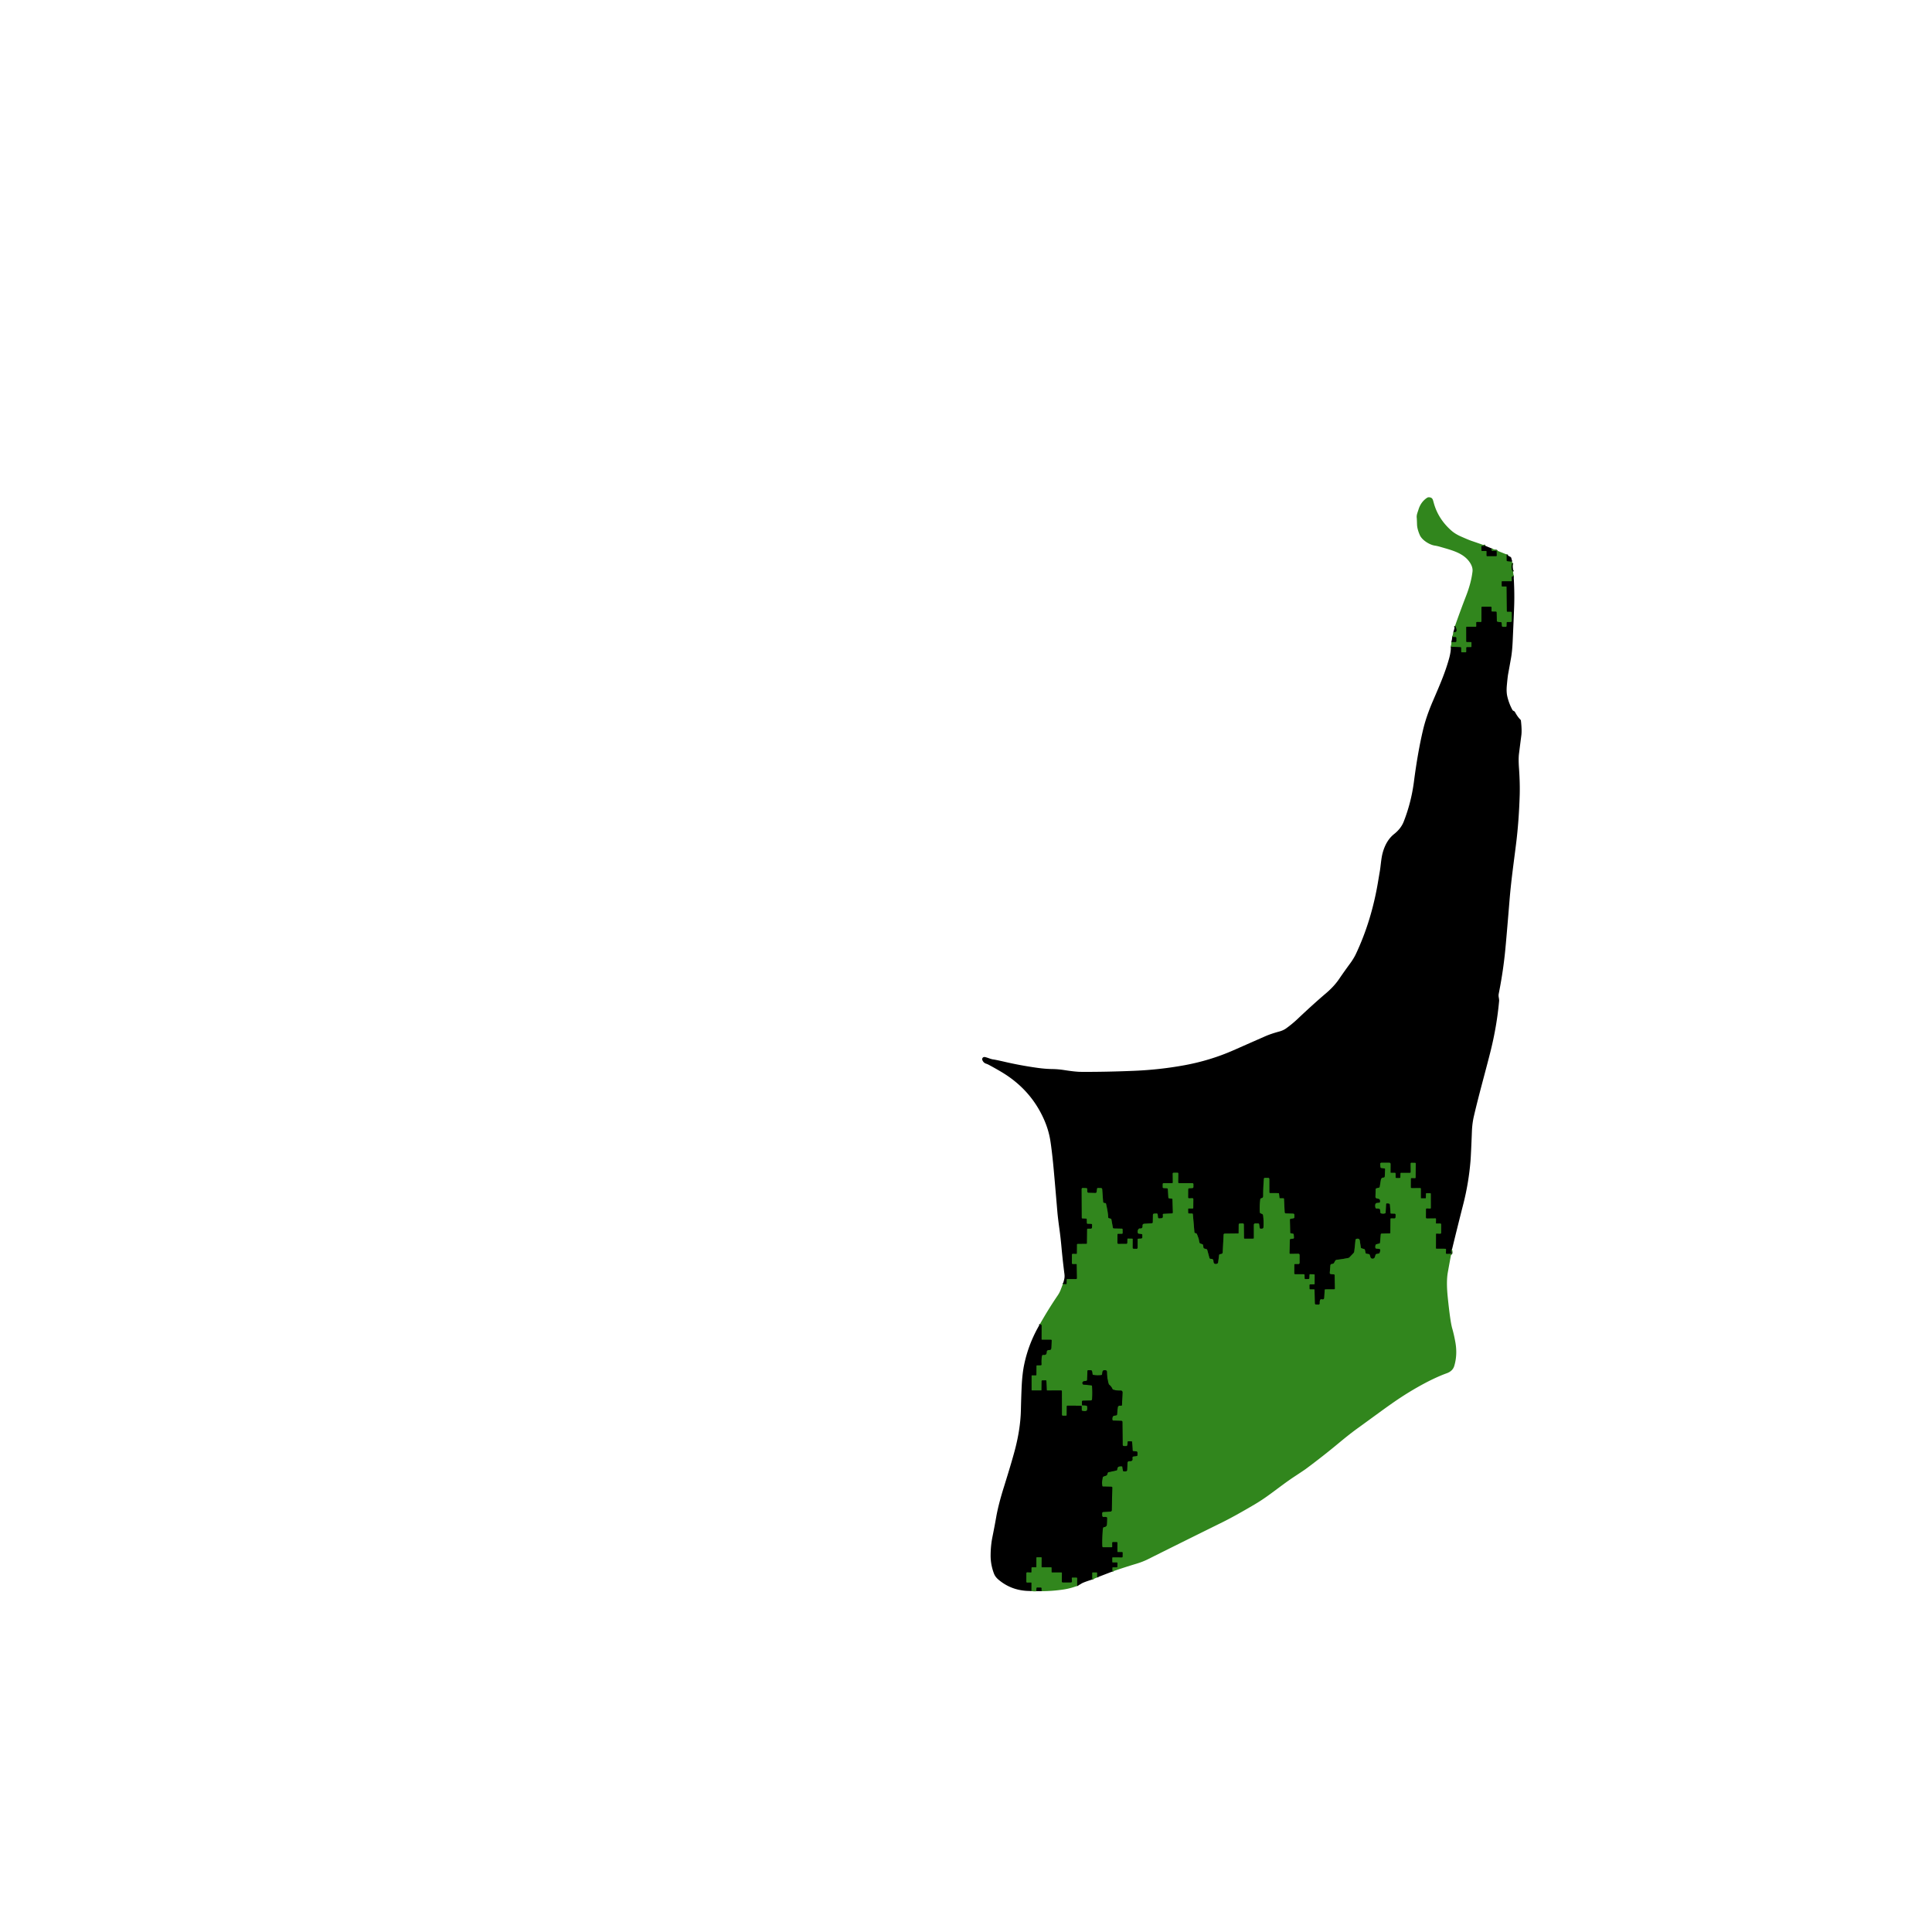 <?xml version="1.0" encoding="UTF-8" standalone="no"?>
<!DOCTYPE svg PUBLIC "-//W3C//DTD SVG 1.1//EN" "http://www.w3.org/Graphics/SVG/1.1/DTD/svg11.dtd">
<svg xmlns="http://www.w3.org/2000/svg" version="1.1" viewBox="0.00 0.00 1592.00 1592.00" width="1592.00" height="1592.00">
<g stroke-width="2.00" fill="none" stroke-linecap="butt">
<path stroke="#19430f" vector-effect="non-scaling-stroke" d="
  M 1223.87 449.70
  Q 1222.42 450.08 1221.56 449.94
  A 0.74 0.47 6.5 0 0 1220.71 450.36
  L 1220.72 453.47
  Q 1220.73 453.98 1221.49 453.98
  L 1224.50 453.99
  Q 1225.02 453.99 1225.01 454.50
  L 1224.99 457.75
  Q 1224.99 458.24 1225.49 458.24
  L 1232.77 458.24
  Q 1233.30 458.24 1233.29 457.73
  L 1233.22 454.45
  Q 1233.21 453.91 1232.70 453.92
  L 1229.67 453.98
  Q 1229.17 453.99 1229.08 453.46
  Q 1228.96 452.77 1229.09 451.94"
/>
<path stroke="#19430f" vector-effect="non-scaling-stroke" d="
  M 1241.56 456.90
  L 1241.57 461.84
  Q 1241.57 462.35 1242.07 462.40
  L 1245.86 462.76"
/>
<path stroke="#19430f" vector-effect="non-scaling-stroke" d="
  M 1246.00 463.79
  Q 1244.75 469.10 1246.80 471.13"
/>
<path stroke="#19430f" vector-effect="non-scaling-stroke" d="
  M 1247.28 474.74
  Q 1246.59 474.85 1246.11 475.13
  Q 1245.65 475.41 1245.68 475.87
  L 1245.84 478.42
  A 0.54 0.54 0.0 0 1 1245.30 478.99
  L 1237.99 479.00
  Q 1237.47 479.00 1237.47 479.49
  L 1237.48 482.73
  Q 1237.48 483.23 1237.97 483.23
  L 1241.02 483.24
  Q 1241.52 483.24 1241.52 483.77
  L 1241.69 503.46
  Q 1241.69 504.01 1242.19 504.01
  L 1244.78 503.99
  Q 1245.77 503.98 1245.78 505.03
  L 1245.81 511.49
  Q 1245.82 512.57 1244.78 512.57
  L 1242.11 512.57
  Q 1241.57 512.57 1241.57 513.16
  L 1241.55 515.66
  Q 1241.54 516.57 1240.63 516.57
  L 1238.56 516.57
  Q 1237.52 516.56 1237.46 515.58
  L 1237.34 513.32
  Q 1237.31 512.80 1236.78 512.74
  L 1234.21 512.46
  A 0.89 0.84 2.5 0 1 1233.41 511.64
  L 1233.19 504.60
  Q 1233.17 504.04 1232.62 504.03
  L 1229.63 503.98
  Q 1229.02 503.97 1229.02 503.38
  L 1229.04 500.72
  Q 1229.04 499.98 1228.29 499.98
  L 1221.45 499.98
  Q 1220.75 499.98 1220.75 500.72
  L 1220.74 512.04
  Q 1220.73 512.57 1220.21 512.57
  L 1217.09 512.54
  Q 1216.50 512.54 1216.51 513.13
  L 1216.55 515.83
  Q 1216.56 516.48 1215.89 516.48
  L 1208.73 516.49
  Q 1208.23 516.49 1208.23 517.00
  L 1208.26 528.48
  Q 1208.26 528.95 1208.73 528.95
  L 1212.04 529.01
  Q 1212.56 529.02 1212.56 529.54
  L 1212.54 532.75
  Q 1212.53 533.27 1212.00 533.28
  L 1208.88 533.29
  Q 1208.29 533.30 1208.29 533.88
  L 1208.30 536.89
  Q 1208.31 537.52 1207.64 537.53
  L 1204.67 537.56
  Q 1204.02 537.57 1204.01 536.91
  L 1203.96 533.81
  Q 1203.96 533.37 1203.52 533.34
  L 1195.59 532.93"
/>
<path stroke="#19430f" vector-effect="non-scaling-stroke" d="
  M 1196.07 529.00
  L 1199.21 529.03
  Q 1200.01 529.03 1200.01 528.27
  L 1200.01 525.77
  Q 1200.02 524.98 1199.22 524.97
  L 1196.69 524.95"
/>
<path stroke="#19430f" vector-effect="non-scaling-stroke" d="
  M 1197.68 520.75
  Q 1201.90 521.47 1198.99 515.71"
/>
<path stroke="#19430f" vector-effect="non-scaling-stroke" d="
  M 1196.52 1029.41
  Q 1195.50 1029.40 1195.88 1032.13
  A 0.95 0.93 -4.8 0 1 1194.97 1033.19
  L 1192.30 1033.27
  Q 1191.42 1033.30 1191.45 1032.38
  L 1191.55 1029.52
  A 0.52 0.49 1.1 0 0 1191.03 1029.01
  L 1183.73 1028.98
  Q 1183.23 1028.98 1183.23 1028.48
  L 1183.26 1016.99
  Q 1183.26 1016.45 1183.78 1016.47
  L 1186.66 1016.57
  Q 1187.51 1016.61 1187.52 1015.67
  L 1187.53 1009.15
  Q 1187.53 1008.18 1186.67 1008.20
  L 1183.71 1008.25
  Q 1183.21 1008.26 1183.22 1007.73
  L 1183.28 1004.52
  Q 1183.29 1003.98 1182.77 1003.99
  L 1175.87 1004.07
  Q 1174.96 1004.08 1174.96 1003.16
  L 1174.99 996.62
  Q 1174.99 995.69 1175.84 995.73
  L 1178.47 995.87
  A 0.57 0.51 -88.8 0 0 1179.01 995.29
  L 1178.98 983.74
  Q 1178.98 983.25 1178.49 983.24
  L 1175.54 983.24
  Q 1175.05 983.24 1175.04 983.73
  L 1174.96 987.02
  Q 1174.95 987.48 1174.49 987.48
  L 1171.26 987.47
  Q 1170.79 987.47 1170.79 987.01
  L 1170.78 979.52
  Q 1170.78 979.02 1170.27 979.02
  L 1163.40 979.05
  Q 1162.49 979.05 1162.49 978.20
  L 1162.52 971.57
  Q 1162.52 970.70 1163.33 970.72
  L 1165.97 970.79
  Q 1166.46 970.80 1166.47 970.27
  L 1166.61 958.78
  A 0.57 0.57 0.0 0 0 1166.03 958.20
  L 1163.02 958.19
  Q 1162.39 958.19 1162.40 958.82
  L 1162.47 965.75
  A 0.72 0.70 89.7 0 1 1161.77 966.48
  L 1154.53 966.47
  Q 1154.06 966.47 1154.05 966.97
  L 1153.95 970.02
  A 0.72 0.67 -89.2 0 1 1153.28 970.73
  L 1150.77 970.74
  Q 1150.02 970.74 1150.01 970.03
  L 1149.98 967.07
  Q 1149.97 966.42 1149.33 966.43
  L 1146.25 966.47
  Q 1145.80 966.47 1145.80 966.01
  L 1145.85 959.25
  Q 1145.85 958.14 1144.74 958.13
  L 1138.43 958.13
  Q 1137.23 958.13 1137.33 959.35
  L 1137.54 961.70
  A 0.83 0.82 1.7 0 0 1138.24 962.43
  L 1140.76 962.79
  Q 1141.42 962.89 1141.38 963.53
  L 1141.08 969.36
  A 1.07 0.99 -86.2 0 1 1140.00 970.38
  Q 1139.17 970.31 1138.51 970.93
  Q 1138.02 971.38 1137.88 972.21
  Q 1137.32 975.47 1136.94 977.99
  Q 1136.86 978.50 1136.34 978.64
  L 1134.24 979.20
  Q 1133.60 979.36 1133.58 980.02
  L 1133.41 986.23
  A 1.22 1.22 0.0 0 0 1134.39 987.46
  Q 1135.68 987.72 1135.94 987.80
  C 1137.22 988.16 1137.38 989.39 1137.17 990.47
  A 0.75 0.74 2.4 0 1 1136.52 991.07
  L 1134.64 991.27
  A 1.54 1.52 2.4 0 0 1133.29 992.49
  Q 1133.07 993.64 1133.35 994.92
  Q 1133.57 995.94 1134.62 995.85
  Q 1135.80 995.74 1136.69 996.14
  Q 1137.14 996.33 1137.21 996.86
  L 1137.49 999.24
  Q 1137.55 999.71 1138.02 999.83
  Q 1139.77 1000.30 1141.26 999.83
  Q 1141.77 999.67 1141.79 999.15
  L 1142.14 992.40
  Q 1142.18 991.51 1142.98 991.58
  L 1144.25 991.68
  A 1.18 1.16 0.3 0 1 1145.34 992.76
  L 1145.83 999.54
  A 0.49 0.47 88.1 0 0 1146.29 1000.00
  L 1149.08 1000.02
  A 0.97 0.96 -88.9 0 1 1150.03 1001.02
  L 1149.97 1003.07
  A 0.98 0.97 -88.6 0 1 1148.98 1004.02
  L 1146.27 1003.96
  A 0.50 0.48 -89.1 0 0 1145.78 1004.46
  L 1145.67 1015.81
  Q 1145.67 1016.32 1145.18 1016.33
  L 1138.51 1016.51
  Q 1137.83 1016.52 1137.77 1017.21
  L 1137.17 1024.06
  Q 1137.12 1024.56 1136.60 1024.69
  L 1134.25 1025.26
  Q 1133.78 1025.37 1133.60 1025.78
  Q 1133.08 1026.95 1133.38 1028.24
  Q 1133.51 1028.77 1134.06 1028.84
  L 1136.68 1029.14
  A 0.71 0.71 0.0 0 1 1137.31 1029.80
  Q 1137.41 1031.19 1136.80 1032.42
  A 1.02 1.02 0.0 0 1 1136.08 1032.97
  L 1134.16 1033.35
  A 0.83 0.83 0.0 0 0 1133.53 1033.91
  Q 1132.97 1035.65 1132.94 1035.75
  C 1132.57 1037.09 1131.06 1037.56 1129.92 1036.85
  Q 1129.50 1036.59 1129.35 1036.11
  L 1128.67 1034.01
  A 0.87 0.86 85.9 0 0 1127.99 1033.42
  L 1125.88 1033.05
  Q 1125.36 1032.95 1125.24 1032.39
  L 1124.73 1030.00
  Q 1124.61 1029.47 1124.16 1029.32
  L 1121.97 1028.61
  Q 1121.44 1028.44 1121.35 1027.88
  L 1120.48 1022.28
  Q 1120.20 1020.53 1118.42 1020.71
  Q 1117.02 1020.86 1116.94 1021.77
  Q 1116.45 1027.12 1115.94 1031.21
  A 2.58 2.50 71.3 0 1 1115.25 1032.67
  L 1111.85 1036.17
  A 1.29 1.24 -72.8 0 1 1111.20 1036.53
  Q 1106.14 1037.60 1101.81 1038.05
  C 1099.08 1038.33 1100.39 1041.48 1097.40 1041.55
  A 1.27 1.17 -88.1 0 0 1096.26 1042.71
  L 1095.76 1048.83
  A 1.00 0.96 5.2 0 0 1096.66 1049.86
  L 1099.18 1050.11
  Q 1099.77 1050.17 1099.79 1050.79
  L 1100.02 1061.69
  A 0.73 0.73 0.0 0 1 1099.29 1062.44
  L 1092.18 1062.46
  Q 1091.62 1062.46 1091.58 1063.08
  L 1091.21 1069.26
  Q 1091.09 1071.21 1089.17 1070.65
  Q 1087.33 1070.12 1087.50 1074.00
  A 1.01 0.99 -0.3 0 1 1086.45 1075.04
  L 1084.44 1074.97
  Q 1083.46 1074.94 1083.44 1073.95
  L 1083.18 1062.95
  Q 1083.17 1062.47 1082.77 1062.47
  L 1079.74 1062.50
  Q 1079.03 1062.51 1079.02 1061.77
  L 1078.98 1059.03
  A 0.71 0.71 0.0 0 1 1079.69 1058.31
  L 1082.74 1058.29
  Q 1083.26 1058.29 1083.26 1057.77
  L 1083.28 1050.65
  Q 1083.28 1050.10 1082.72 1050.08
  L 1079.58 1049.99
  Q 1079.10 1049.98 1079.08 1050.45
  L 1078.96 1053.03
  Q 1078.91 1053.97 1077.99 1053.98
  L 1075.79 1054.02
  Q 1075.04 1054.03 1075.02 1053.30
  L 1074.96 1050.62
  Q 1074.95 1050.02 1074.36 1050.02
  L 1067.23 1049.98
  Q 1066.48 1049.97 1066.48 1049.24
  L 1066.52 1042.24
  Q 1066.52 1041.55 1067.25 1041.56
  L 1069.77 1041.57
  Q 1070.87 1041.58 1070.87 1040.49
  L 1070.86 1034.24
  Q 1070.86 1033.10 1069.74 1033.12
  L 1063.22 1033.21
  A 0.66 0.65 -89.6 0 1 1062.56 1032.53
  L 1062.86 1021.55
  Q 1062.87 1020.99 1063.46 1020.92
  L 1065.44 1020.69
  Q 1066.30 1020.59 1066.23 1019.70
  L 1066.06 1017.42
  Q 1066.01 1016.68 1065.37 1016.56
  L 1063.65 1016.25
  Q 1063.15 1016.16 1063.14 1015.65
  L 1062.89 1004.98
  Q 1062.88 1004.45 1063.41 1004.35
  L 1065.77 1003.90
  Q 1066.59 1003.75 1066.59 1002.93
  L 1066.58 1001.15
  Q 1066.57 1000.10 1065.51 1000.07
  L 1059.58 999.88
  A 1.03 1.01 -0.5 0 1 1058.58 998.92
  L 1058.03 987.98
  Q 1058.01 987.44 1057.50 987.43
  L 1054.89 987.41
  Q 1054.34 987.41 1054.28 986.87
  L 1053.93 983.64
  A 0.54 0.53 87.0 0 0 1053.40 983.16
  L 1046.65 983.14
  A 0.73 0.70 -89.9 0 1 1045.95 982.41
  L 1045.94 971.52
  A 0.91 0.89 -89.8 0 0 1045.06 970.61
  L 1042.33 970.59
  Q 1041.55 970.59 1041.48 971.39
  Q 1040.86 978.74 1040.88 985.76
  A 1.54 1.54 0.0 0 1 1039.84 987.22
  L 1039.08 987.48
  Q 1038.56 987.66 1038.50 988.20
  Q 1037.77 994.43 1038.16 999.05
  Q 1038.21 999.54 1038.68 999.75
  L 1039.94 1000.29
  A 1.52 1.49 -82.2 0 1 1040.83 1001.49
  Q 1041.46 1006.66 1041.12 1011.34
  Q 1041.05 1012.36 1039.90 1012.42
  L 1039.00 1012.47
  Q 1038.10 1012.52 1037.95 1011.52
  L 1037.55 1008.81
  Q 1037.45 1008.18 1036.81 1008.17
  L 1034.57 1008.12
  Q 1033.19 1008.09 1033.19 1009.47
  L 1033.21 1020.12
  Q 1033.22 1020.68 1032.64 1020.68
  L 1025.70 1020.71
  Q 1025.07 1020.71 1025.06 1020.10
  L 1024.94 1009.07
  Q 1024.92 1008.15 1024.01 1008.15
  L 1021.78 1008.17
  Q 1020.73 1008.18 1020.72 1009.23
  L 1020.66 1016.00
  Q 1020.65 1016.41 1020.25 1016.41
  L 1009.26 1016.53
  Q 1008.32 1016.54 1008.28 1017.45
  L 1007.54 1032.00
  A 1.34 1.33 85.6 0 1 1006.49 1033.24
  L 1005.21 1033.51
  Q 1004.64 1033.63 1004.57 1034.19
  L 1003.80 1040.08
  Q 1003.65 1041.20 1002.54 1041.45
  Q 999.99 1042.02 999.90 1039.24
  Q 999.85 1037.51 998.34 1037.36
  L 997.34 1037.27
  Q 996.78 1037.21 996.60 1036.57
  L 994.76 1029.91
  A 1.01 0.84 2.9 0 0 994.09 1029.29
  L 992.35 1028.80
  Q 991.77 1028.63 991.68 1028.09
  L 991.35 1025.98
  A 0.87 0.81 -85.3 0 0 990.83 1025.31
  L 989.09 1024.67
  Q 988.58 1024.48 988.39 1023.97
  Q 988.20 1023.44 987.94 1021.81
  Q 987.74 1020.52 986.26 1016.87
  Q 986.10 1016.48 985.64 1016.32
  L 984.81 1016.05
  Q 984.26 1015.86 984.22 1015.41
  L 982.94 1000.55
  Q 982.90 1000.04 982.42 1000.02
  L 979.73 999.93
  Q 979.06 999.90 979.05 999.22
  L 979.01 996.49
  Q 979.00 995.79 979.75 995.80
  L 982.57 995.85
  Q 983.26 995.86 983.26 995.18
  L 983.32 988.24
  Q 983.33 987.33 982.51 987.36
  L 979.94 987.45
  Q 979.01 987.49 979.01 986.47
  L 979.06 980.16
  Q 979.07 979.17 980.00 979.13
  L 982.45 979.01
  Q 983.36 978.97 983.37 978.06
  L 983.39 975.93
  Q 983.40 974.96 982.42 974.96
  L 971.50 974.94
  A 0.67 0.67 0.0 0 1 970.83 974.26
  L 970.92 967.03
  Q 970.93 966.36 970.27 966.37
  L 967.03 966.39
  Q 966.34 966.40 966.35 967.06
  L 966.43 974.37
  A 0.55 0.54 -0.4 0 1 965.88 974.92
  L 958.96 974.95
  Q 958.11 974.95 958.11 975.80
  L 958.11 978.16
  Q 958.11 978.96 958.91 978.99
  L 961.58 979.13
  A 0.81 0.80 89.6 0 1 962.34 979.88
  L 962.76 986.72
  Q 962.80 987.40 963.51 987.46
  L 965.45 987.66
  Q 966.11 987.72 966.13 988.41
  L 966.48 999.07
  A 0.78 0.77 87.6 0 1 965.75 999.88
  L 958.72 1000.24
  Q 958.20 1000.27 958.22 1000.82
  L 958.26 1002.65
  A 1.20 1.16 -3.1 0 1 957.16 1003.84
  L 955.32 1003.99
  A 1.06 1.00 -4.9 0 1 954.18 1003.08
  L 953.97 1000.86
  Q 953.89 999.90 952.87 999.96
  L 951.12 1000.05
  Q 950.05 1000.11 950.03 1001.19
  L 949.94 1007.12
  A 0.90 0.85 88.7 0 1 949.14 1008.01
  L 942.72 1008.43
  A 1.34 1.32 85.9 0 0 941.49 1009.87
  Q 941.70 1012.56 939.35 1012.28
  Q 938.82 1012.22 938.42 1012.57
  Q 937.10 1013.72 937.63 1015.94
  A 0.79 0.78 86.5 0 0 938.30 1016.54
  L 940.26 1016.78
  Q 941.33 1016.90 941.32 1017.58
  L 941.31 1019.71
  A 1.10 0.91 -1.1 0 1 940.25 1020.62
  L 938.00 1020.71
  Q 937.48 1020.73 937.47 1021.28
  L 937.45 1028.20
  A 0.85 0.85 0.0 0 1 936.59 1029.05
  L 934.30 1029.04
  Q 933.29 1029.03 933.29 1028.04
  L 933.34 1021.01
  Q 933.34 1020.70 933.01 1020.69
  L 929.45 1020.63
  Q 929.05 1020.62 929.03 1021.08
  L 928.96 1024.06
  Q 928.93 1025.00 927.98 1025.00
  L 921.77 1025.02
  Q 920.71 1025.02 920.73 1024.04
  L 920.82 1017.18
  Q 920.83 1016.65 921.35 1016.64
  L 924.46 1016.62
  Q 925.05 1016.61 925.05 1016.00
  L 925.03 1013.07
  A 0.63 0.61 -89.6 0 0 924.43 1012.44
  L 917.92 1012.30
  A 0.95 0.88 -4.0 0 1 917.02 1011.58
  L 915.81 1004.91
  Q 915.70 1004.33 915.18 1004.20
  L 913.79 1003.85
  Q 913.19 1003.71 913.17 1003.05
  Q 913.02 999.02 911.38 991.91
  Q 911.26 991.38 910.72 991.37
  Q 910.11 991.36 909.57 991.15
  Q 909.03 990.93 908.99 990.35
  L 908.23 979.96
  A 1.06 1.05 -1.5 0 0 907.20 978.99
  L 904.72 978.94
  Q 904.10 978.93 904.01 979.56
  L 903.68 982.03
  Q 903.55 983.08 902.48 983.05
  L 897.07 982.91
  Q 895.99 982.88 895.94 981.82
  L 895.85 979.70
  A 0.70 0.67 0.0 0 0 895.18 979.05
  L 892.41 978.93
  Q 891.30 978.89 891.31 979.91
  L 891.42 1003.43
  Q 891.42 1003.94 891.93 1003.97
  L 894.91 1004.13
  Q 895.53 1004.16 895.55 1004.78
  L 895.64 1007.77
  Q 895.66 1008.36 896.26 1008.38
  L 898.99 1008.45
  Q 899.99 1008.48 899.94 1009.45
  L 899.85 1011.43
  Q 899.80 1012.45 898.82 1012.46
  L 896.43 1012.47
  Q 895.82 1012.48 895.82 1013.09
  L 895.70 1024.50
  A 0.47 0.47 0.0 0 1 895.23 1024.97
  L 887.84 1025.06
  A 0.36 0.35 -0.1 0 0 887.49 1025.41
  L 887.42 1032.68
  Q 887.42 1033.30 886.84 1033.28
  L 884.13 1033.19
  Q 883.30 1033.17 883.30 1034.06
  L 883.27 1040.78
  Q 883.26 1041.53 884.02 1041.53
  L 886.77 1041.53
  Q 887.27 1041.53 887.27 1042.01
  L 887.47 1053.12
  Q 887.49 1053.98 886.62 1053.98
  L 879.51 1053.98
  Q 879.01 1053.98 879.01 1054.49
  L 878.98 1057.60
  Q 878.98 1058.22 878.35 1058.19
  L 875.81 1058.08"
/>
<path stroke="#19430f" vector-effect="non-scaling-stroke" d="
  M 916.55 1294.99
  L 916.54 1291.99
  Q 916.54 1291.49 917.02 1291.49
  L 920.25 1291.47
  Q 920.70 1291.47 920.72 1291.01
  L 920.79 1288.05
  Q 920.80 1287.55 920.30 1287.54
  L 917.01 1287.54
  Q 916.49 1287.53 916.48 1287.02
  L 916.46 1283.77
  Q 916.45 1283.23 916.99 1283.23
  L 924.48 1283.27
  Q 924.99 1283.27 924.99 1282.77
  L 925.04 1279.51
  A 0.54 0.51 -89.9 0 0 924.52 1278.97
  L 921.26 1279.01
  Q 920.75 1279.01 920.75 1278.50
  L 920.74 1271.37
  Q 920.74 1270.75 920.13 1270.74
  L 917.18 1270.74
  Q 916.52 1270.74 916.52 1271.45
  L 916.55 1274.55
  Q 916.55 1275.01 915.62 1275.01
  L 909.19 1275.01
  Q 908.25 1275.01 908.23 1274.07
  Q 908.02 1265.12 908.85 1259.11
  A 0.81 0.81 0.0 0 1 909.54 1258.42
  Q 910.82 1258.25 911.59 1257.49
  Q 911.97 1257.12 912.01 1256.58
  Q 912.22 1253.76 912.22 1250.78
  Q 912.22 1249.80 909.55 1250.03
  Q 908.20 1250.14 908.18 1248.74
  L 908.15 1247.07
  Q 908.13 1245.88 909.32 1245.83
  L 914.91 1245.56
  A 1.26 1.14 -0.9 0 0 916.11 1244.44
  L 916.53 1225.77
  A 0.68 0.66 1.2 0 0 915.87 1225.10
  L 908.96 1224.96
  Q 908.34 1224.95 908.27 1224.34
  Q 907.79 1220.56 908.72 1217.32
  Q 908.86 1216.82 909.36 1216.63
  Q 910.53 1216.20 910.90 1216.12
  C 911.94 1215.90 912.50 1214.98 912.59 1214.23
  A 1.39 0.99 -89.6 0 1 913.42 1213.08
  L 919.92 1211.67
  Q 920.38 1211.57 920.50 1211.10
  L 920.90 1209.51
  Q 921.03 1208.99 921.50 1208.72
  Q 922.66 1208.05 924.34 1208.25
  Q 924.82 1208.31 924.89 1208.77
  L 925.30 1211.65
  Q 925.38 1212.19 925.87 1212.32
  Q 927.12 1212.65 928.10 1212.25
  Q 928.68 1212.02 928.72 1211.43
  L 929.07 1205.38
  Q 929.16 1203.89 930.78 1203.99
  Q 933.58 1204.15 933.14 1201.86
  Q 932.82 1200.19 934.37 1200.02
  L 936.55 1199.79
  Q 937.25 1199.71 937.26 1198.91
  L 937.29 1197.09
  A 1.22 1.15 2.0 0 0 936.13 1195.92
  L 933.89 1195.79
  Q 933.30 1195.76 933.27 1195.15
  L 932.89 1188.39
  Q 932.86 1187.72 932.13 1187.70
  L 929.84 1187.63
  A 0.62 0.59 -86.5 0 0 929.24 1188.20
  L 929.00 1190.76
  A 0.98 0.94 2.7 0 1 928.03 1191.62
  L 926.29 1191.61
  Q 925.10 1191.60 925.09 1190.40
  L 924.87 1171.62
  A 0.80 0.76 -89.4 0 0 924.13 1170.83
  L 917.33 1170.59
  A 0.72 0.71 -6.4 0 1 916.66 1170.06
  Q 916.29 1168.67 916.99 1167.29
  Q 917.26 1166.77 917.86 1166.63
  L 919.92 1166.17
  Q 920.40 1166.07 920.44 1165.58
  L 921.02 1159.77
  A 1.63 1.53 -86.3 0 1 922.59 1158.29
  L 923.85 1158.32
  A 0.68 0.66 -88.0 0 0 924.52 1157.67
  L 924.97 1147.34
  A 1.41 1.36 -89.8 0 0 923.56 1145.87
  Q 920.06 1146.00 917.32 1145.11
  Q 916.82 1144.95 916.62 1144.47
  Q 915.76 1142.46 914.02 1141.06
  A 1.58 1.58 0.0 0 1 913.49 1140.24
  Q 912.13 1135.17 912.12 1130.56
  Q 912.11 1129.19 910.70 1129.10
  L 910.12 1129.07
  A 1.57 1.56 -83.4 0 0 908.49 1130.37
  L 908.13 1132.46
  Q 908.03 1133.06 907.40 1133.14
  Q 903.95 1133.58 900.91 1132.96
  Q 900.33 1132.85 900.23 1132.26
  L 899.89 1130.11
  Q 899.73 1129.12 898.67 1129.10
  L 897.04 1129.06
  Q 896.07 1129.04 896.04 1129.98
  L 895.82 1137.26
  A 0.76 0.54 -9.9 0 1 895.26 1137.81
  Q 894.89 1137.92 893.63 1138.07
  C 892.29 1138.22 891.52 1139.19 892.17 1140.46
  Q 892.38 1140.87 892.84 1140.91
  L 899.02 1141.48
  Q 899.82 1141.55 899.89 1142.34
  Q 900.36 1147.65 899.90 1153.07
  A 1.13 1.06 1.5 0 1 898.81 1154.05
  L 892.32 1154.21
  A 0.80 0.76 -0.9 0 0 891.54 1154.97
  L 891.56 1157.46
  Q 891.56 1158.18 892.46 1158.04
  Q 893.34 1157.91 895.26 1158.31
  Q 895.83 1158.42 895.87 1159.00
  Q 896.03 1161.20 895.75 1162.00
  A 0.97 0.97 0.0 0 1 895.08 1162.62
  Q 893.87 1162.93 891.88 1162.59
  A 0.64 0.64 0.0 0 1 891.34 1161.97
  L 891.29 1158.95
  Q 891.28 1158.33 890.70 1158.33
  L 879.63 1158.30
  A 0.59 0.59 0.0 0 0 879.05 1158.88
  L 879.00 1165.92
  Q 879.00 1166.58 878.35 1166.57
  L 875.81 1166.57
  Q 875.03 1166.57 875.03 1165.79
  L 875.00 1146.51
  Q 875.00 1145.76 874.26 1145.76
  L 863.03 1145.81
  A 0.54 0.53 -1.1 0 1 862.50 1145.29
  L 862.24 1138.06
  Q 862.22 1137.43 861.57 1137.44
  L 858.93 1137.49
  Q 858.33 1137.50 858.32 1138.12
  L 858.25 1145.52
  Q 858.25 1145.77 857.99 1145.77
  L 850.39 1145.76
  Q 850.01 1145.76 850.01 1145.37
  L 850.00 1133.74
  Q 850.00 1133.22 850.51 1133.23
  L 853.48 1133.27
  Q 853.98 1133.28 853.99 1132.77
  L 854.02 1125.64
  Q 854.03 1125.04 854.60 1125.03
  L 857.48 1124.98
  Q 858.27 1124.96 858.20 1124.16
  Q 857.92 1120.82 858.58 1117.19
  A 0.95 0.95 0.0 0 1 859.64 1116.41
  Q 862.39 1116.77 862.42 1114.49
  Q 862.44 1113.33 862.89 1112.84
  Q 863.20 1112.51 864.82 1112.41
  Q 866.17 1112.32 866.24 1110.93
  L 866.59 1104.56
  A 0.53 0.53 0.0 0 0 866.05 1104.01
  L 858.74 1104.00
  Q 858.23 1104.00 858.23 1103.49
  L 858.27 1092.29
  Q 858.28 1091.81 857.81 1091.66
  Q 857.09 1091.41 856.95 1091.02"
/>
<path stroke="#19430f" vector-effect="non-scaling-stroke" d="
  M 904.06 1299.80
  L 903.97 1295.98
  Q 903.97 1295.75 903.74 1295.75
  L 900.43 1295.74
  Q 900.06 1295.73 900.06 1296.11
  L 900.09 1301.54"
/>
<path stroke="#19430f" vector-effect="non-scaling-stroke" d="
  M 887.52 1306.85
  L 887.57 1300.59
  A 0.56 0.50 -89.6 0 0 887.07 1300.02
  L 883.70 1300.00
  Q 883.17 1300.00 883.19 1300.49
  L 883.32 1303.31
  A 0.90 0.70 -1.0 0 1 882.41 1304.04
  L 875.90 1304.05
  Q 874.94 1304.05 874.95 1303.16
  L 875.01 1296.25
  Q 875.02 1295.75 874.50 1295.75
  L 867.00 1295.77
  Q 866.48 1295.77 866.48 1295.25
  L 866.48 1291.99
  Q 866.48 1291.50 866.00 1291.50
  L 858.73 1291.50
  Q 858.22 1291.50 858.23 1290.98
  L 858.30 1283.76
  Q 858.30 1283.22 857.76 1283.22
  L 854.51 1283.23
  A 0.51 0.50 -0.1 0 0 854.01 1283.74
  L 854.00 1290.99
  Q 854.00 1291.50 853.52 1291.50
  L 850.63 1291.46
  Q 850.02 1291.45 850.01 1292.09
  L 849.99 1295.28
  Q 849.99 1295.81 849.48 1295.79
  L 846.62 1295.68
  Q 845.75 1295.65 845.74 1296.55
  L 845.73 1303.20
  Q 845.72 1304.04 846.58 1304.03
  L 849.51 1303.97
  Q 849.99 1303.96 849.99 1304.47
  L 849.98 1310.98"
/>
<path stroke="#19430f" vector-effect="non-scaling-stroke" d="
  M 858.16 1311.16
  L 858.20 1308.85
  Q 858.21 1308.25 857.70 1308.25
  L 854.64 1308.21
  Q 854.21 1308.20 854.11 1308.70
  Q 853.88 1309.87 854.09 1311.14"
/>
</g>
<path fill="#31861d" d="
  M 1223.87 449.70
  Q 1222.42 450.08 1221.56 449.94
  A 0.74 0.47 6.5 0 0 1220.71 450.36
  L 1220.72 453.47
  Q 1220.73 453.98 1221.49 453.98
  L 1224.50 453.99
  Q 1225.02 453.99 1225.01 454.50
  L 1224.99 457.75
  Q 1224.99 458.24 1225.49 458.24
  L 1232.77 458.24
  Q 1233.30 458.24 1233.29 457.73
  L 1233.22 454.45
  Q 1233.21 453.91 1232.70 453.92
  L 1229.67 453.98
  Q 1229.17 453.99 1229.08 453.46
  Q 1228.96 452.77 1229.09 451.94
  L 1241.56 456.90
  L 1241.57 461.84
  Q 1241.57 462.35 1242.07 462.40
  L 1245.86 462.76
  L 1246.00 463.79
  Q 1244.75 469.10 1246.80 471.13
  L 1247.28 474.74
  Q 1246.59 474.85 1246.11 475.13
  Q 1245.65 475.41 1245.68 475.87
  L 1245.84 478.42
  A 0.54 0.54 0.0 0 1 1245.30 478.99
  L 1237.99 479.00
  Q 1237.47 479.00 1237.47 479.49
  L 1237.48 482.73
  Q 1237.48 483.23 1237.97 483.23
  L 1241.02 483.24
  Q 1241.52 483.24 1241.52 483.77
  L 1241.69 503.46
  Q 1241.69 504.01 1242.19 504.01
  L 1244.78 503.99
  Q 1245.77 503.98 1245.78 505.03
  L 1245.81 511.49
  Q 1245.82 512.57 1244.78 512.57
  L 1242.11 512.57
  Q 1241.57 512.57 1241.57 513.16
  L 1241.55 515.66
  Q 1241.54 516.57 1240.63 516.57
  L 1238.56 516.57
  Q 1237.52 516.56 1237.46 515.58
  L 1237.34 513.32
  Q 1237.31 512.80 1236.78 512.74
  L 1234.21 512.46
  A 0.89 0.84 2.5 0 1 1233.41 511.64
  L 1233.19 504.60
  Q 1233.17 504.04 1232.62 504.03
  L 1229.63 503.98
  Q 1229.02 503.97 1229.02 503.38
  L 1229.04 500.72
  Q 1229.04 499.98 1228.29 499.98
  L 1221.45 499.98
  Q 1220.75 499.98 1220.75 500.72
  L 1220.74 512.04
  Q 1220.73 512.57 1220.21 512.57
  L 1217.09 512.54
  Q 1216.50 512.54 1216.51 513.13
  L 1216.55 515.83
  Q 1216.56 516.48 1215.89 516.48
  L 1208.73 516.49
  Q 1208.23 516.49 1208.23 517.00
  L 1208.26 528.48
  Q 1208.26 528.95 1208.73 528.95
  L 1212.04 529.01
  Q 1212.56 529.02 1212.56 529.54
  L 1212.54 532.75
  Q 1212.53 533.27 1212.00 533.28
  L 1208.88 533.29
  Q 1208.29 533.30 1208.29 533.88
  L 1208.30 536.89
  Q 1208.31 537.52 1207.64 537.53
  L 1204.67 537.56
  Q 1204.02 537.57 1204.01 536.91
  L 1203.96 533.81
  Q 1203.96 533.37 1203.52 533.34
  L 1195.59 532.93
  L 1196.07 529.00
  L 1199.21 529.03
  Q 1200.01 529.03 1200.01 528.27
  L 1200.01 525.77
  Q 1200.02 524.98 1199.22 524.97
  L 1196.69 524.95
  L 1197.68 520.75
  Q 1201.90 521.47 1198.99 515.71
  Q 1203.22 503.59 1208.12 490.93
  Q 1212.32 480.07 1213.37 470.88
  Q 1213.77 467.35 1211.12 463.40
  C 1205.80 455.49 1196.09 453.36 1186.69 450.58
  Q 1184.44 449.91 1182.16 449.56
  C 1178.00 448.92 1171.76 445.12 1169.93 440.89
  Q 1167.77 435.89 1167.66 432.25
  Q 1167.52 427.65 1167.43 426.85
  C 1167.15 424.25 1167.96 422.81 1168.87 419.86
  Q 1170.84 413.52 1175.93 410.18
  Q 1177.06 409.44 1178.88 410.00
  Q 1180.12 410.38 1180.69 411.82
  Q 1180.80 412.09 1181.54 414.72
  Q 1185.18 427.72 1195.98 437.24
  Q 1199.12 440.00 1203.89 442.10
  Q 1210.33 444.94 1212.37 445.63
  Q 1221.41 448.69 1223.87 449.70
  Z"
/>
<path fill="#000000" d="
  M 1229.09 451.94
  Q 1228.96 452.77 1229.08 453.46
  Q 1229.17 453.99 1229.67 453.98
  L 1232.70 453.92
  Q 1233.21 453.91 1233.22 454.45
  L 1233.29 457.73
  Q 1233.30 458.24 1232.77 458.24
  L 1225.49 458.24
  Q 1224.99 458.24 1224.99 457.75
  L 1225.01 454.50
  Q 1225.02 453.99 1224.50 453.99
  L 1221.49 453.98
  Q 1220.73 453.98 1220.72 453.47
  L 1220.71 450.36
  A 0.74 0.47 6.5 0 1 1221.56 449.94
  Q 1222.42 450.08 1223.87 449.70
  L 1229.09 451.94
  Z"
/>
<path fill="#000000" d="
  M 1245.86 462.76
  L 1242.07 462.40
  Q 1241.57 462.35 1241.57 461.84
  L 1241.56 456.90
  Q 1242.92 458.22 1244.57 458.85
  Q 1245.04 459.03 1245.23 459.50
  Q 1245.87 461.01 1245.86 462.76
  Z"
/>
<path fill="#000000" d="
  M 1246.00 463.79
  L 1246.80 471.13
  Q 1244.75 469.10 1246.00 463.79
  Z"
/>
<path fill="#000000" d="
  M 1247.28 474.74
  Q 1248.04 487.36 1247.75 497.75
  Q 1247.56 504.65 1246.50 527.85
  Q 1246.10 536.60 1245.17 541.87
  Q 1244.11 547.90 1242.68 555.73
  Q 1242.30 557.78 1241.65 564.91
  Q 1241.17 570.26 1242.09 574.07
  Q 1243.46 579.76 1246.14 584.75
  Q 1246.58 585.57 1247.03 585.70
  Q 1247.27 585.77 1247.73 586.07
  A 2.05 2.05 0.0 0 1 1248.44 586.83
  Q 1250.52 590.72 1252.87 593.01
  Q 1253.21 593.34 1253.26 593.81
  Q 1254.16 601.68 1253.62 605.84
  Q 1252.58 613.88 1251.67 621.11
  Q 1251.13 625.38 1251.67 632.94
  Q 1252.57 645.64 1252.24 655.77
  Q 1251.57 676.60 1249.36 694.62
  C 1247.40 710.49 1245.24 725.17 1243.87 741.96
  Q 1241.20 774.55 1240.22 784.25
  Q 1238.49 801.32 1235.00 818.77
  Q 1234.70 820.26 1234.98 821.73
  Q 1235.38 823.88 1235.30 824.76
  Q 1233.46 845.22 1228.28 866.06
  C 1224.39 881.70 1218.78 901.36 1214.48 919.86
  Q 1213.14 925.65 1212.88 932.27
  Q 1212.12 951.77 1211.73 956.51
  Q 1210.23 974.74 1205.77 992.22
  Q 1201.01 1010.86 1196.52 1029.41
  Q 1195.50 1029.40 1195.88 1032.13
  A 0.95 0.93 -4.8 0 1 1194.97 1033.19
  L 1192.30 1033.27
  Q 1191.42 1033.30 1191.45 1032.38
  L 1191.55 1029.52
  A 0.52 0.49 1.1 0 0 1191.03 1029.01
  L 1183.73 1028.98
  Q 1183.23 1028.98 1183.23 1028.48
  L 1183.26 1016.99
  Q 1183.26 1016.45 1183.78 1016.47
  L 1186.66 1016.57
  Q 1187.51 1016.61 1187.52 1015.67
  L 1187.53 1009.15
  Q 1187.53 1008.18 1186.67 1008.20
  L 1183.71 1008.25
  Q 1183.21 1008.26 1183.22 1007.73
  L 1183.28 1004.52
  Q 1183.29 1003.98 1182.77 1003.99
  L 1175.87 1004.07
  Q 1174.96 1004.08 1174.96 1003.16
  L 1174.99 996.62
  Q 1174.99 995.69 1175.84 995.73
  L 1178.47 995.87
  A 0.57 0.51 -88.8 0 0 1179.01 995.29
  L 1178.98 983.74
  Q 1178.98 983.25 1178.49 983.24
  L 1175.54 983.24
  Q 1175.05 983.24 1175.04 983.73
  L 1174.96 987.02
  Q 1174.95 987.48 1174.49 987.48
  L 1171.26 987.47
  Q 1170.79 987.47 1170.79 987.01
  L 1170.78 979.52
  Q 1170.78 979.02 1170.27 979.02
  L 1163.40 979.05
  Q 1162.49 979.05 1162.49 978.20
  L 1162.52 971.57
  Q 1162.52 970.70 1163.33 970.72
  L 1165.97 970.79
  Q 1166.46 970.80 1166.47 970.27
  L 1166.61 958.78
  A 0.57 0.57 0.0 0 0 1166.03 958.20
  L 1163.02 958.19
  Q 1162.39 958.19 1162.40 958.82
  L 1162.47 965.75
  A 0.72 0.70 89.7 0 1 1161.77 966.48
  L 1154.53 966.47
  Q 1154.06 966.47 1154.05 966.97
  L 1153.95 970.02
  A 0.72 0.67 -89.2 0 1 1153.28 970.73
  L 1150.77 970.74
  Q 1150.02 970.74 1150.01 970.03
  L 1149.98 967.07
  Q 1149.97 966.42 1149.33 966.43
  L 1146.25 966.47
  Q 1145.80 966.47 1145.80 966.01
  L 1145.85 959.25
  Q 1145.85 958.14 1144.74 958.13
  L 1138.43 958.13
  Q 1137.23 958.13 1137.33 959.35
  L 1137.54 961.70
  A 0.83 0.82 1.7 0 0 1138.24 962.43
  L 1140.76 962.79
  Q 1141.42 962.89 1141.38 963.53
  L 1141.08 969.36
  A 1.07 0.99 -86.2 0 1 1140.00 970.38
  Q 1139.17 970.31 1138.51 970.93
  Q 1138.02 971.38 1137.88 972.21
  Q 1137.32 975.47 1136.94 977.99
  Q 1136.86 978.50 1136.34 978.64
  L 1134.24 979.20
  Q 1133.60 979.36 1133.58 980.02
  L 1133.41 986.23
  A 1.22 1.22 0.0 0 0 1134.39 987.46
  Q 1135.68 987.72 1135.94 987.80
  C 1137.22 988.16 1137.38 989.39 1137.17 990.47
  A 0.75 0.74 2.4 0 1 1136.52 991.07
  L 1134.64 991.27
  A 1.54 1.52 2.4 0 0 1133.29 992.49
  Q 1133.07 993.64 1133.35 994.92
  Q 1133.57 995.94 1134.62 995.85
  Q 1135.80 995.74 1136.69 996.14
  Q 1137.14 996.33 1137.21 996.86
  L 1137.49 999.24
  Q 1137.55 999.71 1138.02 999.83
  Q 1139.77 1000.30 1141.26 999.83
  Q 1141.77 999.67 1141.79 999.15
  L 1142.14 992.40
  Q 1142.18 991.51 1142.98 991.58
  L 1144.25 991.68
  A 1.18 1.16 0.3 0 1 1145.34 992.76
  L 1145.83 999.54
  A 0.49 0.47 88.1 0 0 1146.29 1000.00
  L 1149.08 1000.02
  A 0.97 0.96 -88.9 0 1 1150.03 1001.02
  L 1149.97 1003.07
  A 0.98 0.97 -88.6 0 1 1148.98 1004.02
  L 1146.27 1003.96
  A 0.50 0.48 -89.1 0 0 1145.78 1004.46
  L 1145.67 1015.81
  Q 1145.67 1016.32 1145.18 1016.33
  L 1138.51 1016.51
  Q 1137.83 1016.52 1137.77 1017.21
  L 1137.17 1024.06
  Q 1137.12 1024.56 1136.60 1024.69
  L 1134.25 1025.26
  Q 1133.78 1025.37 1133.60 1025.78
  Q 1133.08 1026.95 1133.38 1028.24
  Q 1133.51 1028.77 1134.06 1028.84
  L 1136.68 1029.14
  A 0.71 0.71 0.0 0 1 1137.31 1029.80
  Q 1137.41 1031.19 1136.80 1032.42
  A 1.02 1.02 0.0 0 1 1136.08 1032.97
  L 1134.16 1033.35
  A 0.83 0.83 0.0 0 0 1133.53 1033.91
  Q 1132.97 1035.65 1132.94 1035.75
  C 1132.57 1037.09 1131.06 1037.56 1129.92 1036.85
  Q 1129.50 1036.59 1129.35 1036.11
  L 1128.67 1034.01
  A 0.87 0.86 85.9 0 0 1127.99 1033.42
  L 1125.88 1033.05
  Q 1125.36 1032.95 1125.24 1032.39
  L 1124.73 1030.00
  Q 1124.61 1029.47 1124.16 1029.32
  L 1121.97 1028.61
  Q 1121.44 1028.44 1121.35 1027.88
  L 1120.48 1022.28
  Q 1120.20 1020.53 1118.42 1020.71
  Q 1117.02 1020.86 1116.94 1021.77
  Q 1116.45 1027.12 1115.94 1031.21
  A 2.58 2.50 71.3 0 1 1115.25 1032.67
  L 1111.85 1036.17
  A 1.29 1.24 -72.8 0 1 1111.20 1036.53
  Q 1106.14 1037.60 1101.81 1038.05
  C 1099.08 1038.33 1100.39 1041.48 1097.40 1041.55
  A 1.27 1.17 -88.1 0 0 1096.26 1042.71
  L 1095.76 1048.83
  A 1.00 0.96 5.2 0 0 1096.66 1049.86
  L 1099.18 1050.11
  Q 1099.77 1050.17 1099.79 1050.79
  L 1100.02 1061.69
  A 0.73 0.73 0.0 0 1 1099.29 1062.44
  L 1092.18 1062.46
  Q 1091.62 1062.46 1091.58 1063.08
  L 1091.21 1069.26
  Q 1091.09 1071.21 1089.17 1070.65
  Q 1087.33 1070.12 1087.50 1074.00
  A 1.01 0.99 -0.3 0 1 1086.45 1075.04
  L 1084.44 1074.97
  Q 1083.46 1074.94 1083.44 1073.95
  L 1083.18 1062.95
  Q 1083.17 1062.47 1082.77 1062.47
  L 1079.74 1062.50
  Q 1079.03 1062.51 1079.02 1061.77
  L 1078.98 1059.03
  A 0.71 0.71 0.0 0 1 1079.69 1058.31
  L 1082.74 1058.29
  Q 1083.26 1058.29 1083.26 1057.77
  L 1083.28 1050.65
  Q 1083.28 1050.10 1082.72 1050.08
  L 1079.58 1049.99
  Q 1079.10 1049.98 1079.08 1050.45
  L 1078.96 1053.03
  Q 1078.91 1053.97 1077.99 1053.98
  L 1075.79 1054.02
  Q 1075.04 1054.03 1075.02 1053.30
  L 1074.96 1050.62
  Q 1074.95 1050.02 1074.36 1050.02
  L 1067.23 1049.98
  Q 1066.48 1049.97 1066.48 1049.24
  L 1066.52 1042.24
  Q 1066.52 1041.55 1067.25 1041.56
  L 1069.77 1041.57
  Q 1070.87 1041.58 1070.87 1040.49
  L 1070.86 1034.24
  Q 1070.86 1033.10 1069.74 1033.12
  L 1063.22 1033.21
  A 0.66 0.65 -89.6 0 1 1062.56 1032.53
  L 1062.86 1021.55
  Q 1062.87 1020.99 1063.46 1020.92
  L 1065.44 1020.69
  Q 1066.30 1020.59 1066.23 1019.70
  L 1066.06 1017.42
  Q 1066.01 1016.68 1065.37 1016.56
  L 1063.65 1016.25
  Q 1063.15 1016.16 1063.14 1015.65
  L 1062.89 1004.98
  Q 1062.88 1004.45 1063.41 1004.35
  L 1065.77 1003.90
  Q 1066.59 1003.75 1066.59 1002.93
  L 1066.58 1001.15
  Q 1066.57 1000.10 1065.51 1000.07
  L 1059.58 999.88
  A 1.03 1.01 -0.5 0 1 1058.58 998.92
  L 1058.03 987.98
  Q 1058.01 987.44 1057.50 987.43
  L 1054.89 987.41
  Q 1054.34 987.41 1054.28 986.87
  L 1053.93 983.64
  A 0.54 0.53 87.0 0 0 1053.40 983.16
  L 1046.65 983.14
  A 0.73 0.70 -89.9 0 1 1045.95 982.41
  L 1045.94 971.52
  A 0.91 0.89 -89.8 0 0 1045.06 970.61
  L 1042.33 970.59
  Q 1041.55 970.59 1041.48 971.39
  Q 1040.86 978.74 1040.88 985.76
  A 1.54 1.54 0.0 0 1 1039.84 987.22
  L 1039.08 987.48
  Q 1038.56 987.66 1038.50 988.20
  Q 1037.77 994.43 1038.16 999.05
  Q 1038.21 999.54 1038.68 999.75
  L 1039.94 1000.29
  A 1.52 1.49 -82.2 0 1 1040.83 1001.49
  Q 1041.46 1006.66 1041.12 1011.34
  Q 1041.05 1012.36 1039.90 1012.42
  L 1039.00 1012.47
  Q 1038.10 1012.52 1037.95 1011.52
  L 1037.55 1008.81
  Q 1037.45 1008.18 1036.81 1008.17
  L 1034.57 1008.12
  Q 1033.19 1008.09 1033.19 1009.47
  L 1033.21 1020.12
  Q 1033.22 1020.68 1032.64 1020.68
  L 1025.70 1020.71
  Q 1025.07 1020.71 1025.06 1020.10
  L 1024.94 1009.07
  Q 1024.92 1008.15 1024.01 1008.15
  L 1021.78 1008.17
  Q 1020.73 1008.18 1020.72 1009.23
  L 1020.66 1016.00
  Q 1020.65 1016.41 1020.25 1016.41
  L 1009.26 1016.53
  Q 1008.32 1016.54 1008.28 1017.45
  L 1007.54 1032.00
  A 1.34 1.33 85.6 0 1 1006.49 1033.24
  L 1005.21 1033.51
  Q 1004.64 1033.63 1004.57 1034.19
  L 1003.80 1040.08
  Q 1003.65 1041.20 1002.54 1041.45
  Q 999.99 1042.02 999.90 1039.24
  Q 999.85 1037.51 998.34 1037.36
  L 997.34 1037.27
  Q 996.78 1037.21 996.60 1036.57
  L 994.76 1029.91
  A 1.01 0.84 2.9 0 0 994.09 1029.29
  L 992.35 1028.80
  Q 991.77 1028.63 991.68 1028.09
  L 991.35 1025.98
  A 0.87 0.81 -85.3 0 0 990.83 1025.31
  L 989.09 1024.67
  Q 988.58 1024.48 988.39 1023.97
  Q 988.20 1023.44 987.94 1021.81
  Q 987.74 1020.52 986.26 1016.87
  Q 986.10 1016.48 985.64 1016.32
  L 984.81 1016.05
  Q 984.26 1015.86 984.22 1015.41
  L 982.94 1000.55
  Q 982.90 1000.04 982.42 1000.02
  L 979.73 999.93
  Q 979.06 999.90 979.05 999.22
  L 979.01 996.49
  Q 979.00 995.79 979.75 995.80
  L 982.57 995.85
  Q 983.26 995.86 983.26 995.18
  L 983.32 988.24
  Q 983.33 987.33 982.51 987.36
  L 979.94 987.45
  Q 979.01 987.49 979.01 986.47
  L 979.06 980.16
  Q 979.07 979.17 980.00 979.13
  L 982.45 979.01
  Q 983.36 978.97 983.37 978.06
  L 983.39 975.93
  Q 983.40 974.96 982.42 974.96
  L 971.50 974.94
  A 0.67 0.67 0.0 0 1 970.83 974.26
  L 970.92 967.03
  Q 970.93 966.36 970.27 966.37
  L 967.03 966.39
  Q 966.34 966.40 966.35 967.06
  L 966.43 974.37
  A 0.55 0.54 -0.4 0 1 965.88 974.92
  L 958.96 974.95
  Q 958.11 974.95 958.11 975.80
  L 958.11 978.16
  Q 958.11 978.96 958.91 978.99
  L 961.58 979.13
  A 0.81 0.80 89.6 0 1 962.34 979.88
  L 962.76 986.72
  Q 962.80 987.40 963.51 987.46
  L 965.45 987.66
  Q 966.11 987.72 966.13 988.41
  L 966.48 999.07
  A 0.78 0.77 87.6 0 1 965.75 999.88
  L 958.72 1000.24
  Q 958.20 1000.27 958.22 1000.82
  L 958.26 1002.65
  A 1.20 1.16 -3.1 0 1 957.16 1003.84
  L 955.32 1003.99
  A 1.06 1.00 -4.9 0 1 954.18 1003.08
  L 953.97 1000.86
  Q 953.89 999.90 952.87 999.96
  L 951.12 1000.05
  Q 950.05 1000.11 950.03 1001.19
  L 949.94 1007.12
  A 0.90 0.85 88.7 0 1 949.14 1008.01
  L 942.72 1008.43
  A 1.34 1.32 85.9 0 0 941.49 1009.87
  Q 941.70 1012.56 939.35 1012.28
  Q 938.82 1012.22 938.42 1012.57
  Q 937.10 1013.72 937.63 1015.94
  A 0.79 0.78 86.5 0 0 938.30 1016.54
  L 940.26 1016.78
  Q 941.33 1016.90 941.32 1017.58
  L 941.31 1019.71
  A 1.10 0.91 -1.1 0 1 940.25 1020.62
  L 938.00 1020.71
  Q 937.48 1020.73 937.47 1021.28
  L 937.45 1028.20
  A 0.85 0.85 0.0 0 1 936.59 1029.05
  L 934.30 1029.04
  Q 933.29 1029.03 933.29 1028.04
  L 933.34 1021.01
  Q 933.34 1020.70 933.01 1020.69
  L 929.45 1020.63
  Q 929.05 1020.62 929.03 1021.08
  L 928.96 1024.06
  Q 928.93 1025.00 927.98 1025.00
  L 921.77 1025.02
  Q 920.71 1025.02 920.73 1024.04
  L 920.82 1017.18
  Q 920.83 1016.65 921.35 1016.64
  L 924.46 1016.62
  Q 925.05 1016.61 925.05 1016.00
  L 925.03 1013.07
  A 0.63 0.61 -89.6 0 0 924.43 1012.44
  L 917.92 1012.30
  A 0.95 0.88 -4.0 0 1 917.02 1011.58
  L 915.81 1004.91
  Q 915.70 1004.33 915.18 1004.20
  L 913.79 1003.85
  Q 913.19 1003.71 913.17 1003.05
  Q 913.02 999.02 911.38 991.91
  Q 911.26 991.38 910.72 991.37
  Q 910.11 991.36 909.57 991.15
  Q 909.03 990.93 908.99 990.35
  L 908.23 979.96
  A 1.06 1.05 -1.5 0 0 907.20 978.99
  L 904.72 978.94
  Q 904.10 978.93 904.01 979.56
  L 903.68 982.03
  Q 903.55 983.08 902.48 983.05
  L 897.07 982.91
  Q 895.99 982.88 895.94 981.82
  L 895.85 979.70
  A 0.70 0.67 0.0 0 0 895.18 979.05
  L 892.41 978.93
  Q 891.30 978.89 891.31 979.91
  L 891.42 1003.43
  Q 891.42 1003.94 891.93 1003.97
  L 894.91 1004.13
  Q 895.53 1004.16 895.55 1004.78
  L 895.64 1007.77
  Q 895.66 1008.36 896.26 1008.38
  L 898.99 1008.45
  Q 899.99 1008.48 899.94 1009.45
  L 899.85 1011.43
  Q 899.80 1012.45 898.82 1012.46
  L 896.43 1012.47
  Q 895.82 1012.48 895.82 1013.09
  L 895.70 1024.50
  A 0.47 0.47 0.0 0 1 895.23 1024.97
  L 887.84 1025.06
  A 0.36 0.35 -0.1 0 0 887.49 1025.41
  L 887.42 1032.68
  Q 887.42 1033.30 886.84 1033.28
  L 884.13 1033.19
  Q 883.30 1033.17 883.30 1034.06
  L 883.27 1040.78
  Q 883.26 1041.53 884.02 1041.53
  L 886.77 1041.53
  Q 887.27 1041.53 887.27 1042.01
  L 887.47 1053.12
  Q 887.49 1053.98 886.62 1053.98
  L 879.51 1053.98
  Q 879.01 1053.98 879.01 1054.49
  L 878.98 1057.60
  Q 878.98 1058.22 878.35 1058.19
  L 875.81 1058.08
  Q 876.50 1056.02 876.97 1053.98
  Q 877.40 1052.06 877.11 1049.79
  Q 875.67 1038.61 874.67 1027.65
  Q 873.97 1019.92 873.01 1012.98
  Q 871.70 1003.48 871.26 998.27
  Q 868.55 966.01 867.68 957.55
  Q 866.52 946.33 865.47 939.76
  Q 864.08 931.06 860.30 922.51
  Q 849.42 897.91 825.69 883.61
  Q 820.98 880.78 815.01 877.56
  Q 813.66 876.83 812.61 876.51
  Q 810.40 875.82 809.46 873.46
  A 1.81 1.81 0.0 0 1 811.38 871.00
  Q 812.45 871.15 814.62 871.93
  Q 817.01 872.79 818.17 872.95
  Q 820.58 873.27 827.60 874.89
  Q 841.06 878.01 854.82 879.92
  Q 861.41 880.83 866.99 880.91
  Q 871.83 880.97 876.99 881.77
  Q 886.12 883.19 890.51 883.22
  Q 910.64 883.36 934.61 882.36
  Q 955.54 881.49 975.78 877.81
  Q 997.13 873.92 1016.44 865.42
  Q 1033.09 858.08 1042.48 853.95
  Q 1047.28 851.84 1054.11 849.99
  Q 1057.47 849.08 1059.80 847.40
  Q 1064.84 843.77 1069.18 839.67
  Q 1082.07 827.47 1092.55 818.55
  C 1096.61 815.09 1100.46 811.16 1103.66 806.41
  Q 1106.99 801.46 1112.74 793.61
  C 1114.33 791.44 1116.09 788.61 1117.29 786.07
  Q 1130.11 758.89 1135.50 726.79
  Q 1136.76 719.27 1136.94 718.29
  C 1137.77 713.64 1138.02 707.38 1139.48 702.28
  Q 1142.29 692.42 1148.78 687.26
  Q 1154.44 682.77 1156.70 676.99
  Q 1162.88 661.25 1165.11 644.09
  Q 1168.24 619.88 1172.63 601.36
  Q 1175.19 590.53 1180.63 577.88
  C 1186.88 563.34 1190.78 554.38 1194.04 542.76
  Q 1195.52 537.45 1195.59 532.93
  L 1203.52 533.34
  Q 1203.96 533.37 1203.96 533.81
  L 1204.01 536.91
  Q 1204.02 537.57 1204.67 537.56
  L 1207.64 537.53
  Q 1208.31 537.52 1208.30 536.89
  L 1208.29 533.88
  Q 1208.29 533.30 1208.88 533.29
  L 1212.00 533.28
  Q 1212.53 533.27 1212.54 532.75
  L 1212.56 529.54
  Q 1212.56 529.02 1212.04 529.01
  L 1208.73 528.95
  Q 1208.26 528.95 1208.26 528.48
  L 1208.23 517.00
  Q 1208.23 516.49 1208.73 516.49
  L 1215.89 516.48
  Q 1216.56 516.48 1216.55 515.83
  L 1216.51 513.13
  Q 1216.50 512.54 1217.09 512.54
  L 1220.21 512.57
  Q 1220.73 512.57 1220.74 512.04
  L 1220.75 500.72
  Q 1220.75 499.98 1221.45 499.98
  L 1228.29 499.98
  Q 1229.04 499.98 1229.04 500.72
  L 1229.02 503.38
  Q 1229.02 503.97 1229.63 503.98
  L 1232.62 504.03
  Q 1233.17 504.04 1233.19 504.60
  L 1233.41 511.64
  A 0.89 0.84 2.5 0 0 1234.21 512.46
  L 1236.78 512.74
  Q 1237.31 512.80 1237.34 513.32
  L 1237.46 515.58
  Q 1237.52 516.56 1238.56 516.57
  L 1240.63 516.57
  Q 1241.54 516.57 1241.55 515.66
  L 1241.57 513.16
  Q 1241.57 512.57 1242.11 512.57
  L 1244.78 512.57
  Q 1245.82 512.57 1245.81 511.49
  L 1245.78 505.03
  Q 1245.77 503.98 1244.78 503.99
  L 1242.19 504.01
  Q 1241.69 504.01 1241.69 503.46
  L 1241.52 483.77
  Q 1241.52 483.24 1241.02 483.24
  L 1237.97 483.23
  Q 1237.48 483.23 1237.48 482.73
  L 1237.47 479.49
  Q 1237.47 479.00 1237.99 479.00
  L 1245.30 478.99
  A 0.54 0.54 0.0 0 0 1245.84 478.42
  L 1245.68 475.87
  Q 1245.65 475.41 1246.11 475.13
  Q 1246.59 474.85 1247.28 474.74
  Z"
/>
<path fill="#000000" d="
  M 1197.68 520.75
  L 1198.99 515.71
  Q 1201.90 521.47 1197.68 520.75
  Z"
/>
<path fill="#000000" d="
  M 1196.69 524.95
  L 1199.22 524.97
  Q 1200.02 524.98 1200.01 525.77
  L 1200.01 528.27
  Q 1200.01 529.03 1199.21 529.03
  L 1196.07 529.00
  L 1196.69 524.95
  Z"
/>
<path fill="#31861d" d="
  M 1196.52 1029.41
  Q 1194.72 1039.02 1193.02 1048.50
  Q 1191.64 1056.22 1193.00 1069.28
  Q 1195.05 1089.01 1196.62 1094.51
  Q 1198.11 1099.67 1199.21 1105.80
  Q 1201.12 1116.34 1198.31 1125.63
  Q 1197.04 1129.81 1192.10 1131.60
  Q 1181.63 1135.40 1168.39 1142.90
  C 1151.30 1152.60 1141.62 1160.40 1119.11 1176.62
  Q 1112.15 1181.64 1103.37 1188.95
  Q 1090.33 1199.81 1075.97 1210.47
  Q 1074.63 1211.46 1067.28 1216.30
  C 1060.12 1221.00 1055.41 1224.73 1046.43 1231.31
  Q 1039.85 1236.13 1033.75 1239.72
  Q 1017.36 1249.38 1007.51 1254.25
  Q 965.73 1274.90 946.21 1284.69
  Q 941.67 1286.98 936.19 1288.61
  Q 926.29 1291.57 916.55 1294.99
  L 916.54 1291.99
  Q 916.54 1291.49 917.02 1291.49
  L 920.25 1291.47
  Q 920.70 1291.47 920.72 1291.01
  L 920.79 1288.05
  Q 920.80 1287.55 920.30 1287.54
  L 917.01 1287.54
  Q 916.49 1287.53 916.48 1287.02
  L 916.46 1283.77
  Q 916.45 1283.23 916.99 1283.23
  L 924.48 1283.27
  Q 924.99 1283.27 924.99 1282.77
  L 925.04 1279.51
  A 0.54 0.51 -89.9 0 0 924.52 1278.97
  L 921.26 1279.01
  Q 920.75 1279.01 920.75 1278.50
  L 920.74 1271.37
  Q 920.74 1270.75 920.13 1270.74
  L 917.18 1270.74
  Q 916.52 1270.74 916.52 1271.45
  L 916.55 1274.55
  Q 916.55 1275.01 915.62 1275.01
  L 909.19 1275.01
  Q 908.25 1275.01 908.23 1274.07
  Q 908.02 1265.12 908.85 1259.11
  A 0.81 0.81 0.0 0 1 909.54 1258.42
  Q 910.82 1258.25 911.59 1257.49
  Q 911.97 1257.12 912.01 1256.58
  Q 912.22 1253.76 912.22 1250.78
  Q 912.22 1249.80 909.55 1250.03
  Q 908.20 1250.14 908.18 1248.74
  L 908.15 1247.07
  Q 908.13 1245.88 909.32 1245.83
  L 914.91 1245.56
  A 1.26 1.14 -0.9 0 0 916.11 1244.44
  L 916.53 1225.77
  A 0.68 0.66 1.2 0 0 915.87 1225.10
  L 908.96 1224.96
  Q 908.34 1224.95 908.27 1224.34
  Q 907.79 1220.56 908.72 1217.32
  Q 908.86 1216.82 909.36 1216.63
  Q 910.53 1216.20 910.90 1216.12
  C 911.94 1215.90 912.50 1214.98 912.59 1214.23
  A 1.39 0.99 -89.6 0 1 913.42 1213.08
  L 919.92 1211.67
  Q 920.38 1211.57 920.50 1211.10
  L 920.90 1209.51
  Q 921.03 1208.99 921.50 1208.72
  Q 922.66 1208.05 924.34 1208.25
  Q 924.82 1208.31 924.89 1208.77
  L 925.30 1211.65
  Q 925.38 1212.19 925.87 1212.32
  Q 927.12 1212.65 928.10 1212.25
  Q 928.68 1212.02 928.72 1211.43
  L 929.07 1205.38
  Q 929.16 1203.89 930.78 1203.99
  Q 933.58 1204.15 933.14 1201.86
  Q 932.82 1200.19 934.37 1200.02
  L 936.55 1199.79
  Q 937.25 1199.71 937.26 1198.91
  L 937.29 1197.09
  A 1.22 1.15 2.0 0 0 936.13 1195.92
  L 933.89 1195.79
  Q 933.30 1195.76 933.27 1195.15
  L 932.89 1188.39
  Q 932.86 1187.72 932.13 1187.70
  L 929.84 1187.63
  A 0.62 0.59 -86.5 0 0 929.24 1188.20
  L 929.00 1190.76
  A 0.98 0.94 2.7 0 1 928.03 1191.62
  L 926.29 1191.61
  Q 925.10 1191.60 925.09 1190.40
  L 924.87 1171.62
  A 0.80 0.76 -89.4 0 0 924.13 1170.83
  L 917.33 1170.59
  A 0.72 0.71 -6.4 0 1 916.66 1170.06
  Q 916.29 1168.67 916.99 1167.29
  Q 917.26 1166.77 917.86 1166.63
  L 919.92 1166.17
  Q 920.40 1166.07 920.44 1165.58
  L 921.02 1159.77
  A 1.63 1.53 -86.3 0 1 922.59 1158.29
  L 923.85 1158.32
  A 0.68 0.66 -88.0 0 0 924.52 1157.67
  L 924.97 1147.34
  A 1.41 1.36 -89.8 0 0 923.56 1145.87
  Q 920.06 1146.00 917.32 1145.11
  Q 916.82 1144.95 916.62 1144.47
  Q 915.76 1142.46 914.02 1141.06
  A 1.58 1.58 0.0 0 1 913.49 1140.24
  Q 912.13 1135.17 912.12 1130.56
  Q 912.11 1129.19 910.70 1129.10
  L 910.12 1129.07
  A 1.57 1.56 -83.4 0 0 908.49 1130.37
  L 908.13 1132.46
  Q 908.03 1133.06 907.40 1133.14
  Q 903.95 1133.58 900.91 1132.96
  Q 900.33 1132.85 900.23 1132.26
  L 899.89 1130.11
  Q 899.73 1129.12 898.67 1129.10
  L 897.04 1129.06
  Q 896.07 1129.04 896.04 1129.98
  L 895.82 1137.26
  A 0.76 0.54 -9.9 0 1 895.26 1137.81
  Q 894.89 1137.92 893.63 1138.07
  C 892.29 1138.22 891.52 1139.19 892.17 1140.46
  Q 892.38 1140.87 892.84 1140.91
  L 899.02 1141.48
  Q 899.82 1141.55 899.89 1142.34
  Q 900.36 1147.65 899.90 1153.07
  A 1.13 1.06 1.5 0 1 898.81 1154.05
  L 892.32 1154.21
  A 0.80 0.76 -0.9 0 0 891.54 1154.97
  L 891.56 1157.46
  Q 891.56 1158.18 892.46 1158.04
  Q 893.34 1157.91 895.26 1158.31
  Q 895.83 1158.42 895.87 1159.00
  Q 896.03 1161.20 895.75 1162.00
  A 0.97 0.97 0.0 0 1 895.08 1162.62
  Q 893.87 1162.93 891.88 1162.59
  A 0.64 0.64 0.0 0 1 891.34 1161.97
  L 891.29 1158.95
  Q 891.28 1158.33 890.70 1158.33
  L 879.63 1158.30
  A 0.59 0.59 0.0 0 0 879.05 1158.88
  L 879.00 1165.92
  Q 879.00 1166.58 878.35 1166.57
  L 875.81 1166.57
  Q 875.03 1166.57 875.03 1165.79
  L 875.00 1146.51
  Q 875.00 1145.76 874.26 1145.76
  L 863.03 1145.81
  A 0.54 0.53 -1.1 0 1 862.50 1145.29
  L 862.24 1138.06
  Q 862.22 1137.43 861.57 1137.44
  L 858.93 1137.49
  Q 858.33 1137.50 858.32 1138.12
  L 858.25 1145.52
  Q 858.25 1145.77 857.99 1145.77
  L 850.39 1145.76
  Q 850.01 1145.76 850.01 1145.37
  L 850.00 1133.74
  Q 850.00 1133.22 850.51 1133.23
  L 853.48 1133.27
  Q 853.98 1133.28 853.99 1132.77
  L 854.02 1125.64
  Q 854.03 1125.04 854.60 1125.03
  L 857.48 1124.98
  Q 858.27 1124.96 858.20 1124.16
  Q 857.92 1120.82 858.58 1117.19
  A 0.95 0.95 0.0 0 1 859.64 1116.41
  Q 862.39 1116.77 862.42 1114.49
  Q 862.44 1113.33 862.89 1112.84
  Q 863.20 1112.51 864.82 1112.41
  Q 866.17 1112.32 866.24 1110.93
  L 866.59 1104.56
  A 0.53 0.53 0.0 0 0 866.05 1104.01
  L 858.74 1104.00
  Q 858.23 1104.00 858.23 1103.49
  L 858.27 1092.29
  Q 858.28 1091.81 857.81 1091.66
  Q 857.09 1091.41 856.95 1091.02
  Q 863.75 1078.96 871.59 1067.42
  Q 873.08 1065.23 873.98 1062.89
  Q 874.92 1060.46 875.81 1058.08
  L 878.35 1058.19
  Q 878.98 1058.22 878.98 1057.60
  L 879.01 1054.49
  Q 879.01 1053.98 879.51 1053.98
  L 886.62 1053.98
  Q 887.49 1053.98 887.47 1053.12
  L 887.27 1042.01
  Q 887.27 1041.53 886.77 1041.53
  L 884.02 1041.53
  Q 883.26 1041.53 883.27 1040.78
  L 883.30 1034.06
  Q 883.30 1033.17 884.13 1033.19
  L 886.84 1033.28
  Q 887.42 1033.30 887.42 1032.68
  L 887.49 1025.41
  A 0.36 0.35 -0.1 0 1 887.84 1025.06
  L 895.23 1024.97
  A 0.47 0.47 0.0 0 0 895.70 1024.50
  L 895.82 1013.09
  Q 895.82 1012.48 896.43 1012.47
  L 898.82 1012.46
  Q 899.80 1012.45 899.85 1011.43
  L 899.94 1009.45
  Q 899.99 1008.48 898.99 1008.45
  L 896.26 1008.38
  Q 895.66 1008.36 895.64 1007.77
  L 895.55 1004.78
  Q 895.53 1004.16 894.91 1004.13
  L 891.93 1003.97
  Q 891.42 1003.94 891.42 1003.43
  L 891.31 979.91
  Q 891.30 978.89 892.41 978.93
  L 895.18 979.05
  A 0.70 0.67 0.0 0 1 895.85 979.70
  L 895.94 981.82
  Q 895.99 982.88 897.07 982.91
  L 902.48 983.05
  Q 903.55 983.08 903.68 982.03
  L 904.01 979.56
  Q 904.10 978.93 904.72 978.94
  L 907.20 978.99
  A 1.06 1.05 -1.5 0 1 908.23 979.96
  L 908.99 990.35
  Q 909.03 990.93 909.57 991.15
  Q 910.11 991.36 910.72 991.37
  Q 911.26 991.38 911.38 991.91
  Q 913.02 999.02 913.17 1003.05
  Q 913.19 1003.71 913.79 1003.85
  L 915.18 1004.20
  Q 915.70 1004.33 915.81 1004.91
  L 917.02 1011.58
  A 0.95 0.88 -4.0 0 0 917.92 1012.30
  L 924.43 1012.44
  A 0.63 0.61 -89.6 0 1 925.03 1013.07
  L 925.05 1016.00
  Q 925.05 1016.61 924.46 1016.62
  L 921.35 1016.64
  Q 920.83 1016.65 920.82 1017.18
  L 920.73 1024.04
  Q 920.71 1025.02 921.77 1025.02
  L 927.98 1025.00
  Q 928.93 1025.00 928.96 1024.06
  L 929.03 1021.08
  Q 929.05 1020.62 929.45 1020.63
  L 933.01 1020.69
  Q 933.34 1020.70 933.34 1021.01
  L 933.29 1028.04
  Q 933.29 1029.03 934.30 1029.04
  L 936.59 1029.05
  A 0.85 0.85 0.0 0 0 937.45 1028.20
  L 937.47 1021.28
  Q 937.48 1020.73 938.00 1020.71
  L 940.25 1020.62
  A 1.10 0.91 -1.1 0 0 941.31 1019.71
  L 941.32 1017.58
  Q 941.33 1016.90 940.26 1016.78
  L 938.30 1016.54
  A 0.79 0.78 86.5 0 1 937.63 1015.94
  Q 937.10 1013.72 938.42 1012.57
  Q 938.82 1012.22 939.35 1012.28
  Q 941.70 1012.56 941.49 1009.87
  A 1.34 1.32 85.9 0 1 942.72 1008.43
  L 949.14 1008.01
  A 0.90 0.85 88.7 0 0 949.94 1007.12
  L 950.03 1001.19
  Q 950.05 1000.11 951.12 1000.05
  L 952.87 999.96
  Q 953.89 999.90 953.97 1000.86
  L 954.18 1003.08
  A 1.06 1.00 -4.9 0 0 955.32 1003.99
  L 957.16 1003.84
  A 1.20 1.16 -3.1 0 0 958.26 1002.65
  L 958.22 1000.82
  Q 958.20 1000.27 958.72 1000.24
  L 965.75 999.88
  A 0.78 0.77 87.6 0 0 966.48 999.07
  L 966.13 988.41
  Q 966.11 987.72 965.45 987.66
  L 963.51 987.46
  Q 962.80 987.40 962.76 986.72
  L 962.34 979.88
  A 0.81 0.80 89.6 0 0 961.58 979.13
  L 958.91 978.99
  Q 958.11 978.96 958.11 978.16
  L 958.11 975.80
  Q 958.11 974.95 958.96 974.95
  L 965.88 974.92
  A 0.55 0.54 -0.4 0 0 966.43 974.37
  L 966.35 967.06
  Q 966.34 966.40 967.03 966.39
  L 970.27 966.37
  Q 970.93 966.36 970.92 967.03
  L 970.83 974.26
  A 0.67 0.67 0.0 0 0 971.50 974.94
  L 982.42 974.96
  Q 983.40 974.96 983.39 975.93
  L 983.37 978.06
  Q 983.36 978.97 982.45 979.01
  L 980.00 979.13
  Q 979.07 979.17 979.06 980.16
  L 979.01 986.47
  Q 979.01 987.49 979.94 987.45
  L 982.51 987.36
  Q 983.33 987.33 983.32 988.24
  L 983.26 995.18
  Q 983.26 995.86 982.57 995.85
  L 979.75 995.80
  Q 979.00 995.79 979.01 996.49
  L 979.05 999.22
  Q 979.06 999.90 979.73 999.93
  L 982.42 1000.02
  Q 982.90 1000.04 982.94 1000.55
  L 984.22 1015.41
  Q 984.26 1015.86 984.81 1016.05
  L 985.64 1016.32
  Q 986.10 1016.48 986.26 1016.87
  Q 987.74 1020.52 987.94 1021.81
  Q 988.20 1023.44 988.39 1023.97
  Q 988.58 1024.48 989.09 1024.67
  L 990.83 1025.31
  A 0.87 0.81 -85.3 0 1 991.35 1025.98
  L 991.68 1028.09
  Q 991.77 1028.63 992.35 1028.80
  L 994.09 1029.29
  A 1.01 0.84 2.9 0 1 994.76 1029.91
  L 996.60 1036.57
  Q 996.78 1037.21 997.34 1037.27
  L 998.34 1037.36
  Q 999.85 1037.51 999.90 1039.24
  Q 999.99 1042.02 1002.54 1041.45
  Q 1003.65 1041.20 1003.80 1040.08
  L 1004.57 1034.19
  Q 1004.64 1033.63 1005.21 1033.51
  L 1006.49 1033.24
  A 1.34 1.33 85.6 0 0 1007.54 1032.00
  L 1008.28 1017.45
  Q 1008.32 1016.54 1009.26 1016.53
  L 1020.25 1016.41
  Q 1020.65 1016.41 1020.66 1016.00
  L 1020.72 1009.23
  Q 1020.73 1008.18 1021.78 1008.17
  L 1024.01 1008.15
  Q 1024.92 1008.15 1024.94 1009.07
  L 1025.06 1020.10
  Q 1025.07 1020.71 1025.70 1020.71
  L 1032.64 1020.68
  Q 1033.22 1020.68 1033.21 1020.12
  L 1033.19 1009.47
  Q 1033.19 1008.09 1034.57 1008.12
  L 1036.81 1008.17
  Q 1037.45 1008.18 1037.55 1008.81
  L 1037.95 1011.52
  Q 1038.10 1012.52 1039.00 1012.47
  L 1039.90 1012.42
  Q 1041.05 1012.36 1041.12 1011.34
  Q 1041.46 1006.66 1040.83 1001.49
  A 1.52 1.49 -82.2 0 0 1039.94 1000.29
  L 1038.68 999.75
  Q 1038.21 999.54 1038.16 999.05
  Q 1037.77 994.43 1038.50 988.20
  Q 1038.56 987.66 1039.08 987.48
  L 1039.84 987.22
  A 1.54 1.54 0.0 0 0 1040.88 985.76
  Q 1040.86 978.74 1041.48 971.39
  Q 1041.55 970.59 1042.33 970.59
  L 1045.06 970.61
  A 0.91 0.89 -89.8 0 1 1045.94 971.52
  L 1045.95 982.41
  A 0.73 0.70 -89.9 0 0 1046.65 983.14
  L 1053.40 983.16
  A 0.54 0.53 87.0 0 1 1053.93 983.64
  L 1054.28 986.87
  Q 1054.34 987.41 1054.89 987.41
  L 1057.50 987.43
  Q 1058.01 987.44 1058.03 987.98
  L 1058.58 998.92
  A 1.03 1.01 -0.5 0 0 1059.58 999.88
  L 1065.51 1000.07
  Q 1066.57 1000.10 1066.58 1001.15
  L 1066.59 1002.93
  Q 1066.59 1003.75 1065.77 1003.90
  L 1063.41 1004.35
  Q 1062.88 1004.45 1062.89 1004.98
  L 1063.14 1015.65
  Q 1063.15 1016.16 1063.65 1016.25
  L 1065.37 1016.56
  Q 1066.01 1016.68 1066.06 1017.42
  L 1066.23 1019.70
  Q 1066.30 1020.59 1065.44 1020.69
  L 1063.46 1020.92
  Q 1062.87 1020.99 1062.86 1021.55
  L 1062.56 1032.53
  A 0.66 0.65 -89.6 0 0 1063.22 1033.21
  L 1069.74 1033.12
  Q 1070.86 1033.10 1070.86 1034.24
  L 1070.87 1040.49
  Q 1070.87 1041.58 1069.77 1041.57
  L 1067.25 1041.56
  Q 1066.52 1041.55 1066.52 1042.24
  L 1066.48 1049.24
  Q 1066.48 1049.97 1067.23 1049.98
  L 1074.36 1050.02
  Q 1074.95 1050.02 1074.96 1050.62
  L 1075.02 1053.30
  Q 1075.04 1054.03 1075.79 1054.02
  L 1077.99 1053.98
  Q 1078.91 1053.97 1078.96 1053.03
  L 1079.08 1050.45
  Q 1079.10 1049.98 1079.58 1049.99
  L 1082.72 1050.08
  Q 1083.28 1050.10 1083.28 1050.65
  L 1083.26 1057.77
  Q 1083.26 1058.29 1082.74 1058.29
  L 1079.69 1058.31
  A 0.71 0.71 0.0 0 0 1078.98 1059.03
  L 1079.02 1061.77
  Q 1079.03 1062.51 1079.74 1062.50
  L 1082.77 1062.47
  Q 1083.17 1062.47 1083.18 1062.95
  L 1083.44 1073.95
  Q 1083.46 1074.94 1084.44 1074.97
  L 1086.45 1075.04
  A 1.01 0.99 -0.3 0 0 1087.50 1074.00
  Q 1087.33 1070.12 1089.17 1070.65
  Q 1091.09 1071.21 1091.21 1069.26
  L 1091.58 1063.08
  Q 1091.62 1062.46 1092.18 1062.46
  L 1099.29 1062.44
  A 0.73 0.73 0.0 0 0 1100.02 1061.69
  L 1099.79 1050.79
  Q 1099.77 1050.17 1099.18 1050.11
  L 1096.66 1049.86
  A 1.00 0.96 5.2 0 1 1095.76 1048.83
  L 1096.26 1042.71
  A 1.27 1.17 -88.1 0 1 1097.40 1041.55
  C 1100.39 1041.48 1099.08 1038.33 1101.81 1038.05
  Q 1106.14 1037.60 1111.20 1036.53
  A 1.29 1.24 -72.8 0 0 1111.85 1036.17
  L 1115.25 1032.67
  A 2.58 2.50 71.3 0 0 1115.94 1031.21
  Q 1116.45 1027.12 1116.94 1021.77
  Q 1117.02 1020.86 1118.42 1020.71
  Q 1120.20 1020.53 1120.48 1022.28
  L 1121.35 1027.88
  Q 1121.44 1028.44 1121.97 1028.61
  L 1124.16 1029.32
  Q 1124.61 1029.47 1124.73 1030.00
  L 1125.24 1032.39
  Q 1125.36 1032.95 1125.88 1033.05
  L 1127.99 1033.42
  A 0.87 0.86 85.9 0 1 1128.67 1034.01
  L 1129.35 1036.11
  Q 1129.50 1036.59 1129.92 1036.85
  C 1131.06 1037.56 1132.57 1037.09 1132.94 1035.75
  Q 1132.97 1035.65 1133.53 1033.91
  A 0.83 0.83 0.0 0 1 1134.16 1033.35
  L 1136.08 1032.97
  A 1.02 1.02 0.0 0 0 1136.80 1032.42
  Q 1137.41 1031.19 1137.31 1029.80
  A 0.71 0.71 0.0 0 0 1136.68 1029.14
  L 1134.06 1028.84
  Q 1133.51 1028.77 1133.38 1028.24
  Q 1133.08 1026.95 1133.60 1025.78
  Q 1133.78 1025.37 1134.25 1025.26
  L 1136.60 1024.69
  Q 1137.12 1024.56 1137.17 1024.06
  L 1137.77 1017.21
  Q 1137.83 1016.52 1138.51 1016.51
  L 1145.18 1016.33
  Q 1145.67 1016.32 1145.67 1015.81
  L 1145.78 1004.46
  A 0.50 0.48 -89.1 0 1 1146.27 1003.96
  L 1148.98 1004.02
  A 0.98 0.97 -88.6 0 0 1149.97 1003.07
  L 1150.03 1001.02
  A 0.97 0.96 -88.9 0 0 1149.08 1000.02
  L 1146.29 1000.00
  A 0.49 0.47 88.1 0 1 1145.83 999.54
  L 1145.34 992.76
  A 1.18 1.16 0.3 0 0 1144.25 991.68
  L 1142.98 991.58
  Q 1142.18 991.51 1142.14 992.40
  L 1141.79 999.15
  Q 1141.77 999.67 1141.26 999.83
  Q 1139.77 1000.30 1138.02 999.83
  Q 1137.55 999.71 1137.49 999.24
  L 1137.21 996.86
  Q 1137.14 996.33 1136.69 996.14
  Q 1135.80 995.74 1134.62 995.85
  Q 1133.57 995.94 1133.35 994.92
  Q 1133.07 993.64 1133.29 992.49
  A 1.54 1.52 2.4 0 1 1134.64 991.27
  L 1136.52 991.07
  A 0.75 0.74 2.4 0 0 1137.17 990.47
  C 1137.38 989.39 1137.22 988.16 1135.94 987.80
  Q 1135.68 987.72 1134.39 987.46
  A 1.22 1.22 0.0 0 1 1133.41 986.23
  L 1133.58 980.02
  Q 1133.60 979.36 1134.24 979.20
  L 1136.34 978.64
  Q 1136.86 978.50 1136.94 977.99
  Q 1137.32 975.47 1137.88 972.21
  Q 1138.02 971.38 1138.51 970.93
  Q 1139.17 970.31 1140.00 970.38
  A 1.07 0.99 -86.2 0 0 1141.08 969.36
  L 1141.38 963.53
  Q 1141.42 962.89 1140.76 962.79
  L 1138.24 962.43
  A 0.83 0.82 1.7 0 1 1137.54 961.70
  L 1137.33 959.35
  Q 1137.23 958.13 1138.43 958.13
  L 1144.74 958.13
  Q 1145.85 958.14 1145.85 959.25
  L 1145.80 966.01
  Q 1145.80 966.47 1146.25 966.47
  L 1149.33 966.43
  Q 1149.97 966.42 1149.98 967.07
  L 1150.01 970.03
  Q 1150.02 970.74 1150.77 970.74
  L 1153.28 970.73
  A 0.72 0.67 -89.2 0 0 1153.95 970.02
  L 1154.05 966.97
  Q 1154.06 966.47 1154.53 966.47
  L 1161.77 966.48
  A 0.72 0.70 89.7 0 0 1162.47 965.75
  L 1162.40 958.82
  Q 1162.39 958.19 1163.02 958.19
  L 1166.03 958.20
  A 0.57 0.57 0.0 0 1 1166.61 958.78
  L 1166.47 970.27
  Q 1166.46 970.80 1165.97 970.79
  L 1163.33 970.72
  Q 1162.52 970.70 1162.52 971.57
  L 1162.49 978.20
  Q 1162.49 979.05 1163.40 979.05
  L 1170.27 979.02
  Q 1170.78 979.02 1170.78 979.52
  L 1170.79 987.01
  Q 1170.79 987.47 1171.26 987.47
  L 1174.49 987.48
  Q 1174.95 987.48 1174.96 987.02
  L 1175.04 983.73
  Q 1175.05 983.24 1175.54 983.24
  L 1178.49 983.24
  Q 1178.98 983.25 1178.98 983.74
  L 1179.01 995.29
  A 0.57 0.51 -88.8 0 1 1178.47 995.87
  L 1175.84 995.73
  Q 1174.99 995.69 1174.99 996.62
  L 1174.96 1003.16
  Q 1174.96 1004.08 1175.87 1004.07
  L 1182.77 1003.99
  Q 1183.29 1003.98 1183.28 1004.52
  L 1183.22 1007.73
  Q 1183.21 1008.26 1183.71 1008.25
  L 1186.67 1008.20
  Q 1187.53 1008.18 1187.53 1009.15
  L 1187.52 1015.67
  Q 1187.51 1016.61 1186.66 1016.57
  L 1183.78 1016.47
  Q 1183.26 1016.45 1183.26 1016.99
  L 1183.23 1028.48
  Q 1183.23 1028.98 1183.73 1028.98
  L 1191.03 1029.01
  A 0.52 0.49 1.1 0 1 1191.55 1029.52
  L 1191.45 1032.38
  Q 1191.42 1033.30 1192.30 1033.27
  L 1194.97 1033.19
  A 0.95 0.93 -4.8 0 0 1195.88 1032.13
  Q 1195.50 1029.40 1196.52 1029.41
  Z"
/>
<path fill="#000000" d="
  M 856.95 1091.02
  Q 857.09 1091.41 857.81 1091.66
  Q 858.28 1091.81 858.27 1092.29
  L 858.23 1103.49
  Q 858.23 1104.00 858.74 1104.00
  L 866.05 1104.01
  A 0.53 0.53 0.0 0 1 866.59 1104.56
  L 866.24 1110.93
  Q 866.17 1112.32 864.82 1112.41
  Q 863.20 1112.51 862.89 1112.84
  Q 862.44 1113.33 862.42 1114.49
  Q 862.39 1116.77 859.64 1116.41
  A 0.95 0.95 0.0 0 0 858.58 1117.19
  Q 857.92 1120.82 858.20 1124.16
  Q 858.27 1124.96 857.48 1124.98
  L 854.60 1125.03
  Q 854.03 1125.04 854.02 1125.64
  L 853.99 1132.77
  Q 853.98 1133.28 853.48 1133.27
  L 850.51 1133.23
  Q 850.00 1133.22 850.00 1133.74
  L 850.01 1145.37
  Q 850.01 1145.76 850.39 1145.76
  L 857.99 1145.77
  Q 858.25 1145.77 858.25 1145.52
  L 858.32 1138.12
  Q 858.33 1137.50 858.93 1137.49
  L 861.57 1137.44
  Q 862.22 1137.43 862.24 1138.06
  L 862.50 1145.29
  A 0.54 0.53 -1.1 0 0 863.03 1145.81
  L 874.26 1145.76
  Q 875.00 1145.76 875.00 1146.51
  L 875.03 1165.79
  Q 875.03 1166.57 875.81 1166.57
  L 878.35 1166.57
  Q 879.00 1166.58 879.00 1165.92
  L 879.05 1158.88
  A 0.59 0.59 0.0 0 1 879.63 1158.30
  L 890.70 1158.33
  Q 891.28 1158.33 891.29 1158.95
  L 891.34 1161.97
  A 0.64 0.64 0.0 0 0 891.88 1162.59
  Q 893.87 1162.93 895.08 1162.62
  A 0.97 0.97 0.0 0 0 895.75 1162.00
  Q 896.03 1161.20 895.87 1159.00
  Q 895.83 1158.42 895.26 1158.31
  Q 893.34 1157.91 892.46 1158.04
  Q 891.56 1158.18 891.56 1157.46
  L 891.54 1154.97
  A 0.80 0.76 -0.9 0 1 892.32 1154.21
  L 898.81 1154.05
  A 1.13 1.06 1.5 0 0 899.90 1153.07
  Q 900.36 1147.65 899.89 1142.34
  Q 899.82 1141.55 899.02 1141.48
  L 892.84 1140.91
  Q 892.38 1140.87 892.17 1140.46
  C 891.52 1139.19 892.29 1138.22 893.63 1138.07
  Q 894.89 1137.92 895.26 1137.81
  A 0.76 0.54 -9.9 0 0 895.82 1137.26
  L 896.04 1129.98
  Q 896.07 1129.04 897.04 1129.06
  L 898.67 1129.10
  Q 899.73 1129.12 899.89 1130.11
  L 900.23 1132.26
  Q 900.33 1132.85 900.91 1132.96
  Q 903.95 1133.58 907.40 1133.14
  Q 908.03 1133.06 908.13 1132.46
  L 908.49 1130.37
  A 1.57 1.56 -83.4 0 1 910.12 1129.07
  L 910.70 1129.10
  Q 912.11 1129.19 912.12 1130.56
  Q 912.13 1135.17 913.49 1140.24
  A 1.58 1.58 0.0 0 0 914.02 1141.06
  Q 915.76 1142.46 916.62 1144.47
  Q 916.82 1144.95 917.32 1145.11
  Q 920.06 1146.00 923.56 1145.87
  A 1.41 1.36 -89.8 0 1 924.97 1147.34
  L 924.52 1157.67
  A 0.68 0.66 -88.0 0 1 923.85 1158.32
  L 922.59 1158.29
  A 1.63 1.53 -86.3 0 0 921.02 1159.77
  L 920.44 1165.58
  Q 920.40 1166.07 919.92 1166.17
  L 917.86 1166.63
  Q 917.26 1166.77 916.99 1167.29
  Q 916.29 1168.67 916.66 1170.06
  A 0.72 0.71 -6.4 0 0 917.33 1170.59
  L 924.13 1170.83
  A 0.80 0.76 -89.4 0 1 924.87 1171.62
  L 925.09 1190.40
  Q 925.10 1191.60 926.29 1191.61
  L 928.03 1191.62
  A 0.98 0.94 2.7 0 0 929.00 1190.76
  L 929.24 1188.20
  A 0.62 0.59 -86.5 0 1 929.84 1187.63
  L 932.13 1187.70
  Q 932.86 1187.72 932.89 1188.39
  L 933.27 1195.15
  Q 933.30 1195.76 933.89 1195.79
  L 936.13 1195.92
  A 1.22 1.15 2.0 0 1 937.29 1197.09
  L 937.26 1198.91
  Q 937.25 1199.71 936.55 1199.79
  L 934.37 1200.02
  Q 932.82 1200.19 933.14 1201.86
  Q 933.58 1204.15 930.78 1203.99
  Q 929.16 1203.89 929.07 1205.38
  L 928.72 1211.43
  Q 928.68 1212.02 928.10 1212.25
  Q 927.12 1212.65 925.87 1212.32
  Q 925.38 1212.19 925.30 1211.65
  L 924.89 1208.77
  Q 924.82 1208.31 924.34 1208.25
  Q 922.66 1208.05 921.50 1208.72
  Q 921.03 1208.99 920.90 1209.51
  L 920.50 1211.10
  Q 920.38 1211.57 919.92 1211.67
  L 913.42 1213.08
  A 1.39 0.99 -89.6 0 0 912.59 1214.23
  C 912.50 1214.98 911.94 1215.90 910.90 1216.12
  Q 910.53 1216.20 909.36 1216.63
  Q 908.86 1216.82 908.72 1217.32
  Q 907.79 1220.56 908.27 1224.34
  Q 908.34 1224.95 908.96 1224.96
  L 915.87 1225.10
  A 0.68 0.66 1.2 0 1 916.53 1225.77
  L 916.11 1244.44
  A 1.26 1.14 -0.9 0 1 914.91 1245.56
  L 909.32 1245.83
  Q 908.13 1245.88 908.15 1247.07
  L 908.18 1248.74
  Q 908.20 1250.14 909.55 1250.03
  Q 912.22 1249.80 912.22 1250.78
  Q 912.22 1253.76 912.01 1256.58
  Q 911.97 1257.12 911.59 1257.49
  Q 910.82 1258.25 909.54 1258.42
  A 0.81 0.81 0.0 0 0 908.85 1259.11
  Q 908.02 1265.12 908.23 1274.07
  Q 908.25 1275.01 909.19 1275.01
  L 915.62 1275.01
  Q 916.55 1275.01 916.55 1274.55
  L 916.52 1271.45
  Q 916.52 1270.74 917.18 1270.74
  L 920.13 1270.74
  Q 920.74 1270.75 920.74 1271.37
  L 920.75 1278.50
  Q 920.75 1279.01 921.26 1279.01
  L 924.52 1278.97
  A 0.54 0.51 -89.9 0 1 925.04 1279.51
  L 924.99 1282.77
  Q 924.99 1283.27 924.48 1283.27
  L 916.99 1283.23
  Q 916.45 1283.23 916.46 1283.77
  L 916.48 1287.02
  Q 916.49 1287.53 917.01 1287.54
  L 920.30 1287.54
  Q 920.80 1287.55 920.79 1288.05
  L 920.72 1291.01
  Q 920.70 1291.47 920.25 1291.47
  L 917.02 1291.49
  Q 916.54 1291.49 916.54 1291.99
  L 916.55 1294.99
  L 904.06 1299.80
  L 903.97 1295.98
  Q 903.97 1295.75 903.74 1295.75
  L 900.43 1295.74
  Q 900.06 1295.73 900.06 1296.11
  L 900.09 1301.54
  Q 892.80 1303.80 890.97 1304.99
  Q 889.28 1306.09 887.52 1306.85
  L 887.57 1300.59
  A 0.56 0.50 -89.6 0 0 887.07 1300.02
  L 883.70 1300.00
  Q 883.17 1300.00 883.19 1300.49
  L 883.32 1303.31
  A 0.90 0.70 -1.0 0 1 882.41 1304.04
  L 875.90 1304.05
  Q 874.94 1304.05 874.95 1303.16
  L 875.01 1296.25
  Q 875.02 1295.75 874.50 1295.75
  L 867.00 1295.77
  Q 866.48 1295.77 866.48 1295.25
  L 866.48 1291.99
  Q 866.48 1291.50 866.00 1291.50
  L 858.73 1291.50
  Q 858.22 1291.50 858.23 1290.98
  L 858.30 1283.76
  Q 858.30 1283.22 857.76 1283.22
  L 854.51 1283.23
  A 0.51 0.50 -0.1 0 0 854.01 1283.74
  L 854.00 1290.99
  Q 854.00 1291.50 853.52 1291.50
  L 850.63 1291.46
  Q 850.02 1291.45 850.01 1292.09
  L 849.99 1295.28
  Q 849.99 1295.81 849.48 1295.79
  L 846.62 1295.68
  Q 845.75 1295.65 845.74 1296.55
  L 845.73 1303.20
  Q 845.72 1304.04 846.58 1304.03
  L 849.51 1303.97
  Q 849.99 1303.96 849.99 1304.47
  L 849.98 1310.98
  Q 834.07 1311.34 822.61 1301.52
  Q 820.07 1299.34 819.04 1296.65
  Q 816.22 1289.20 816.29 1281.50
  Q 816.36 1273.54 817.73 1266.74
  Q 819.71 1256.86 820.85 1250.32
  Q 822.63 1240.03 827.20 1225.43
  Q 833.60 1204.96 836.29 1194.77
  Q 840.87 1177.39 841.23 1162.02
  Q 841.48 1151.19 841.85 1142.99
  Q 842.36 1131.85 844.01 1124.10
  Q 847.69 1106.69 856.95 1091.02
  Z"
/>
<path fill="#31861d" d="
  M 887.52 1306.85
  Q 882.12 1308.90 876.30 1309.78
  Q 867.31 1311.13 858.16 1311.16
  L 858.20 1308.85
  Q 858.21 1308.25 857.70 1308.25
  L 854.64 1308.21
  Q 854.21 1308.20 854.11 1308.70
  Q 853.88 1309.87 854.09 1311.14
  Q 851.82 1311.53 849.98 1310.98
  L 849.99 1304.47
  Q 849.99 1303.96 849.51 1303.97
  L 846.58 1304.03
  Q 845.72 1304.04 845.73 1303.20
  L 845.74 1296.55
  Q 845.75 1295.65 846.62 1295.68
  L 849.48 1295.79
  Q 849.99 1295.81 849.99 1295.28
  L 850.01 1292.09
  Q 850.02 1291.45 850.63 1291.46
  L 853.52 1291.50
  Q 854.00 1291.50 854.00 1290.99
  L 854.01 1283.74
  A 0.51 0.50 -0.1 0 1 854.51 1283.23
  L 857.76 1283.22
  Q 858.30 1283.22 858.30 1283.76
  L 858.23 1290.98
  Q 858.22 1291.50 858.73 1291.50
  L 866.00 1291.50
  Q 866.48 1291.50 866.48 1291.99
  L 866.48 1295.25
  Q 866.48 1295.77 867.00 1295.77
  L 874.50 1295.75
  Q 875.02 1295.75 875.01 1296.25
  L 874.95 1303.16
  Q 874.94 1304.05 875.90 1304.05
  L 882.41 1304.04
  A 0.90 0.70 -1.0 0 0 883.32 1303.31
  L 883.19 1300.49
  Q 883.17 1300.00 883.70 1300.00
  L 887.07 1300.02
  A 0.56 0.50 -89.6 0 1 887.57 1300.59
  L 887.52 1306.85
  Z"
/>
<path fill="#31861d" d="
  M 904.06 1299.80
  L 900.09 1301.54
  L 900.06 1296.11
  Q 900.06 1295.73 900.43 1295.74
  L 903.74 1295.75
  Q 903.97 1295.75 903.97 1295.98
  L 904.06 1299.80
  Z"
/>
<path fill="#000000" d="
  M 858.16 1311.16
  L 854.09 1311.14
  Q 853.88 1309.87 854.11 1308.70
  Q 854.21 1308.20 854.64 1308.21
  L 857.70 1308.25
  Q 858.21 1308.25 858.20 1308.85
  L 858.16 1311.16
  Z"
/>
</svg>
